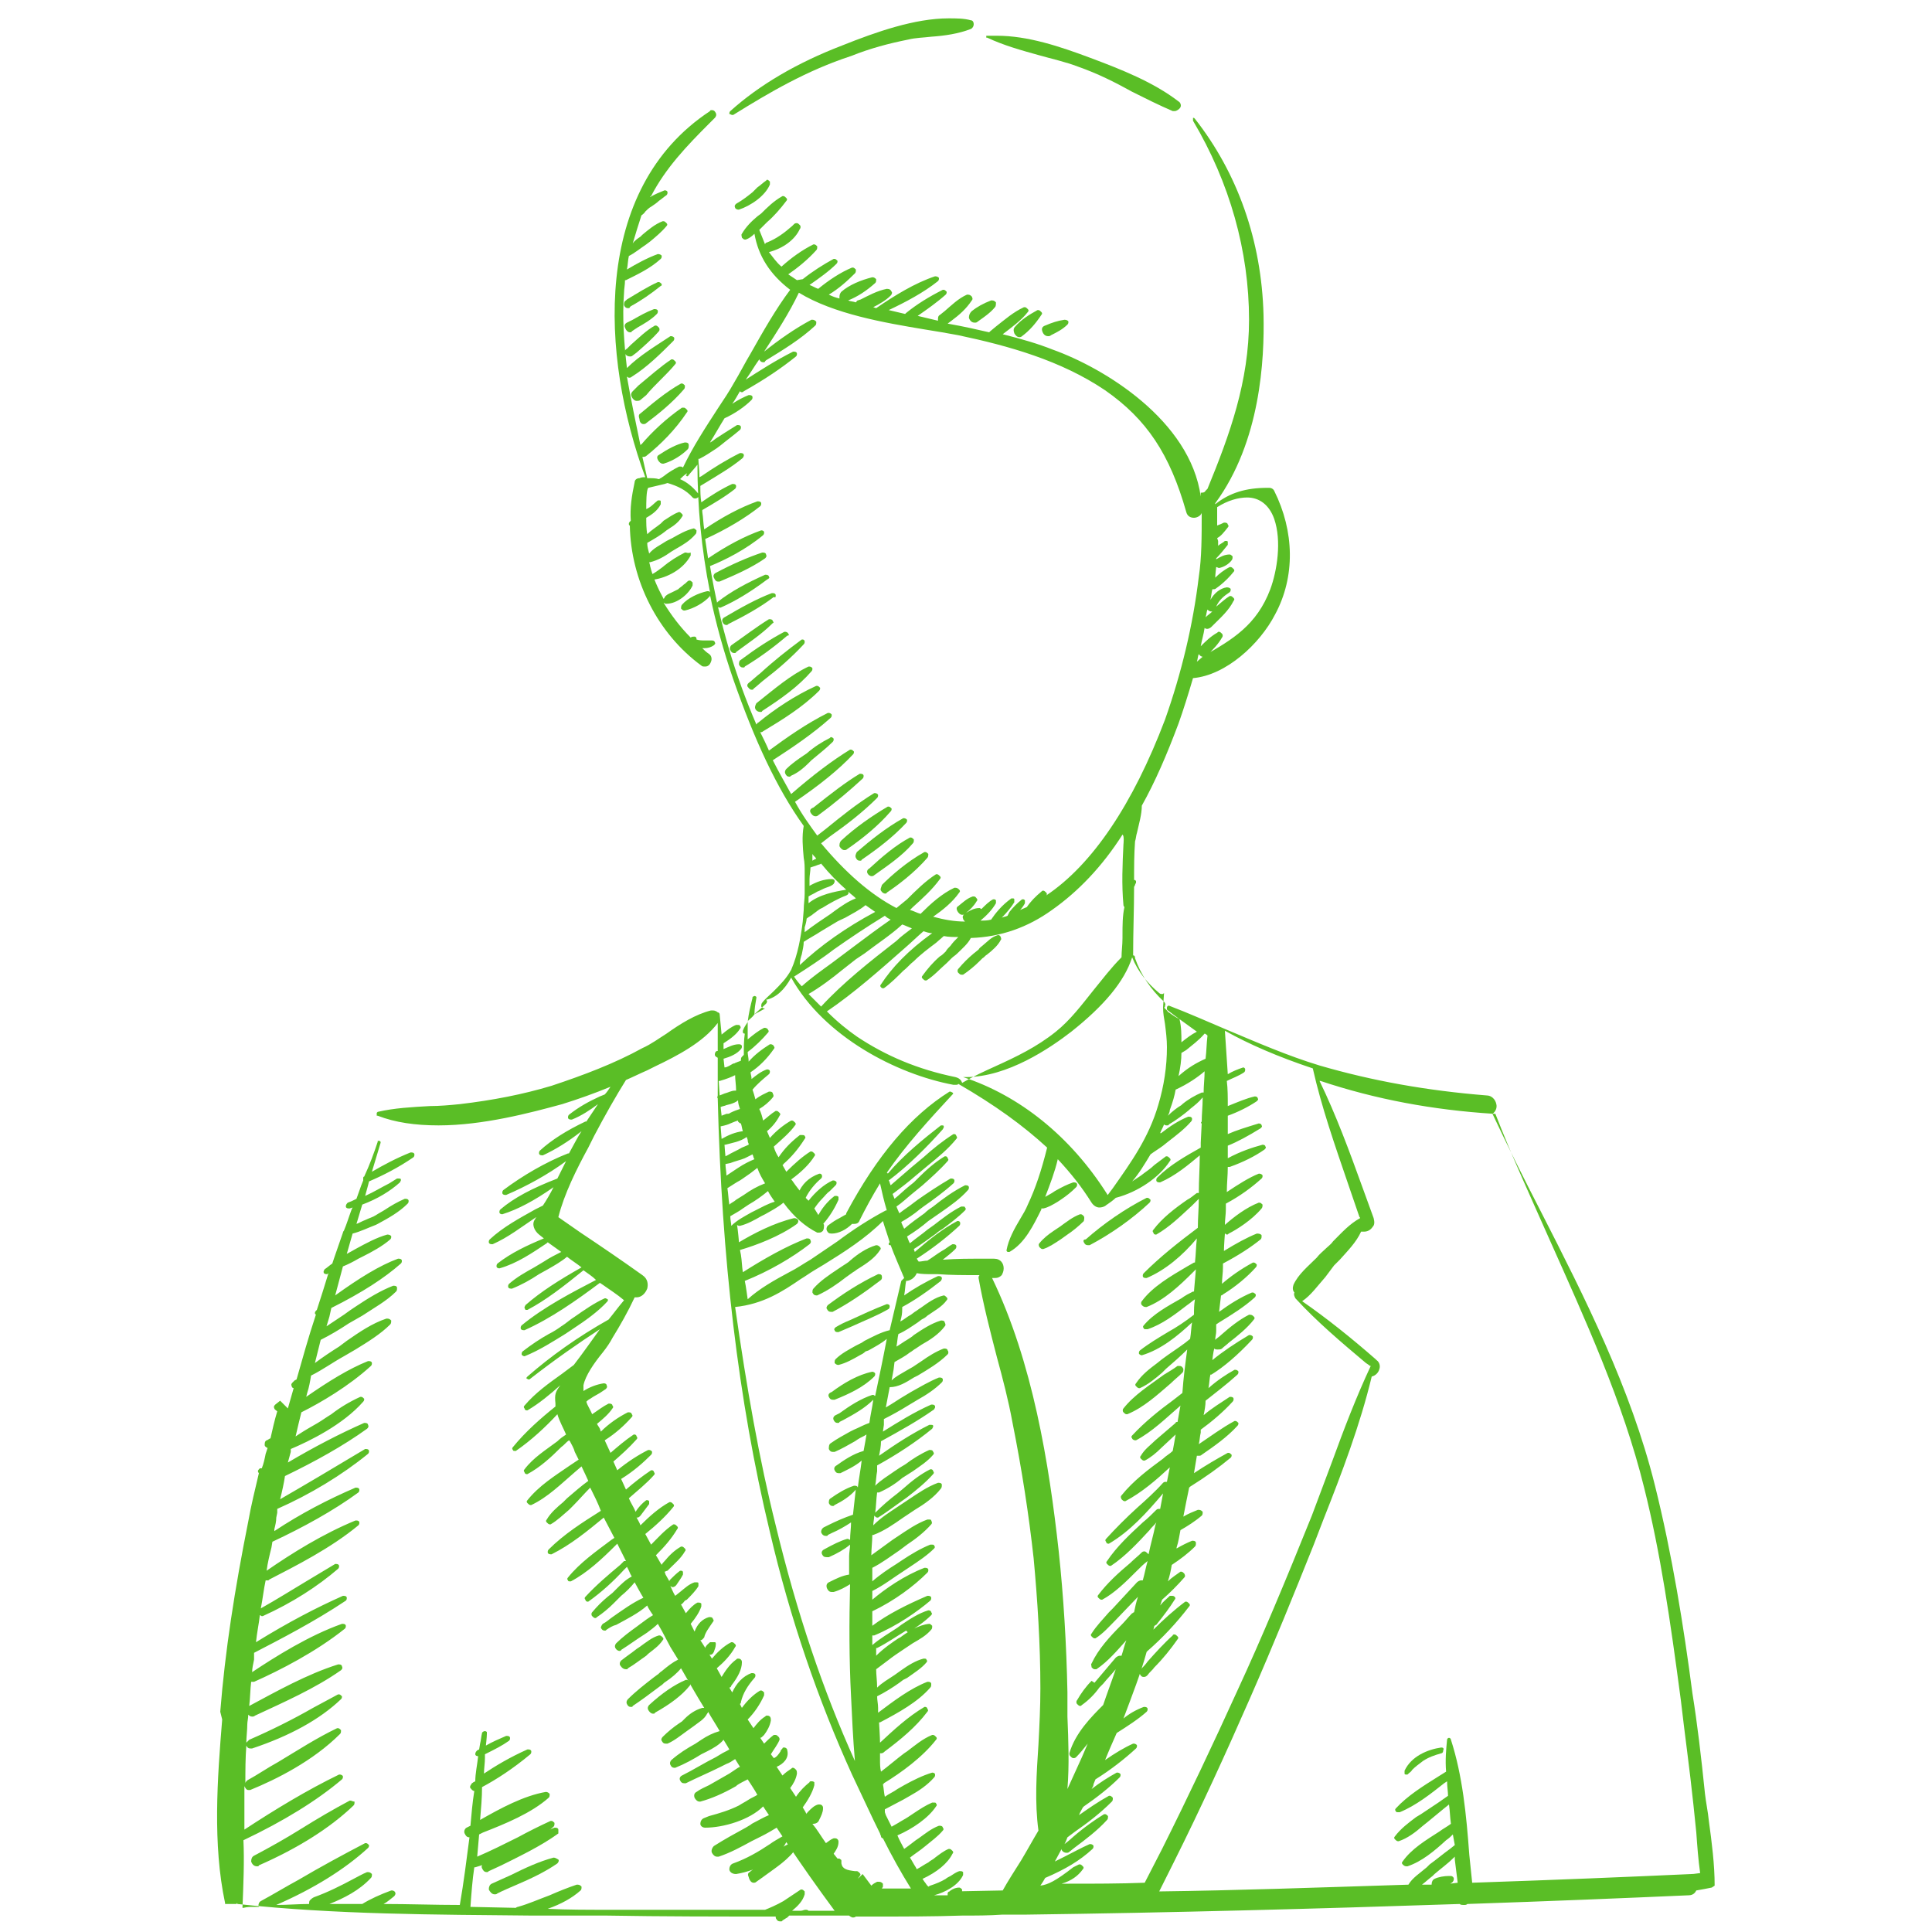 <?xml version="1.0" encoding="utf-8"?>
<!-- Generator: Adobe Illustrator 25.0.1, SVG Export Plug-In . SVG Version: 6.00 Build 0)  -->
<svg version="1.1" id="Layer_1" xmlns="http://www.w3.org/2000/svg" xmlns:xlink="http://www.w3.org/1999/xlink" x="0px" y="0px"
	 viewBox="0 0 200 200" style="enable-background:new 0 0 200 200;" xml:space="preserve">
<style type="text/css">
	.st0{fill:#5ABE26;}
</style>
<g>
	<path class="st0" d="M75.8,11.9L75.8,11.9l0.1,0c3.7-2.3,7.6-4.6,12.2-6.1C90.1,5,92,4.5,94,4.1c0.8-0.2,1.6-0.2,2.4-0.3
		c1.4-0.1,2.8-0.3,4.1-0.8c0.2-0.1,0.3-0.3,0.3-0.5c0-0.2-0.1-0.4-0.3-0.4c-0.7-0.2-1.5-0.2-2.3-0.2c-3.5,0-7.5,1.4-11,2.8
		c-4.7,1.8-8.6,4.1-11.6,6.8c-0.1,0.1-0.1,0.2-0.1,0.3C75.6,11.8,75.7,11.9,75.8,11.9z"/>
	<path class="st0" d="M107.5,5.7c1.4,0.4,2.8,0.7,4.1,1.2c2,0.7,3.8,1.6,5.6,2.6c1.4,0.7,2.8,1.4,4.2,2c0.1,0,0.1,0,0.2,0
		c0.2,0,0.5-0.2,0.6-0.4c0.1-0.2,0-0.5-0.2-0.6c-2.6-2-5.9-3.3-9.1-4.5c-3.2-1.2-6.5-2.3-9.7-2.3c-0.3,0-0.7,0-1,0l-0.1,0l0,0.1
		l0,0.1l0.1,0C103.9,4.7,105.7,5.2,107.5,5.7z"/>
	<path class="st0" d="M177.5,195.2c0-2.2-0.3-4.5-0.6-6.7c-0.1-1-0.3-1.9-0.4-2.8c-0.4-3.9-0.8-7.3-1.3-10.4
		c-0.9-6.9-2.1-14.4-3.9-21.6c-2.5-10-7.2-19.3-11.8-28.3c-1.7-3.3-3.4-6.7-5-10.1c0.3-0.2,0.5-0.6,0.4-1c-0.1-0.5-0.5-0.9-1-0.9
		c-6.2-0.5-11.8-1.5-17.3-3.1c-3.3-1-6.5-2.4-9.6-3.7c-1.9-0.8-3.9-1.7-6-2.5c-0.1,0-0.2,0.1-0.2,0.2l0,0.2l0.1,0.1
		c0.9,0.7,1.9,1.4,3,2.2c-0.6,0.3-1.1,0.7-1.6,1.1c0-0.8,0-1.6-0.2-2.4c-0.4-0.2-0.7-0.4-1.1-0.7c-0.1,0-0.1-0.1-0.2-0.2l-0.3-0.3
		c0.1,0,0.1-0.1,0.1-0.2c0.1-0.1,0-0.3-0.1-0.4c-1.4-1.3-2.4-2.8-3-4.5c0-0.1,0-0.3-0.2-0.3c0-2.4,0.1-4.8,0.1-7.1
		c0.1-0.1,0.1-0.3,0.2-0.4l0-0.1l0-0.1l-0.1-0.1l-0.1,0c0-1.3,0-2.7,0.1-4c0.1-0.3,0.1-0.6,0.2-0.9c0.2-0.9,0.5-1.9,0.5-2.8
		c1.4-2.5,2.6-5.3,3.8-8.5c0.5-1.4,1-3,1.5-4.7c3.4-0.3,6.9-3.5,8.5-6.6c2.1-3.9,2-8.6-0.1-12.8c-0.1-0.2-0.3-0.3-0.5-0.3l-0.2,0
		c-2.2,0-3.9,0.5-5.4,1.7l0-0.1c4.7-6.4,5.1-14.9,5-19.5c-0.2-7.7-2.7-14.7-7.1-20.3c0,0-0.1-0.1-0.1-0.1l-0.1,0l0,0.1l0,0.1l0,0.1
		c3.8,6.4,5.8,13.5,5.8,20.6c0,6.4-2,11.9-4.3,17.5l-0.2,0.2c-0.1,0.2-0.3,0.2-0.4,0.2l-0.1,0c0,0,0,0.3,0,0.4
		c-1.1-7.9-10-13.3-15.3-15.2c-1.5-0.6-3.2-1.1-5.2-1.6l0,0c0.9-0.7,1.9-1.4,2.6-2.3c0.1-0.1,0.1-0.2,0-0.3
		c-0.1-0.1-0.2-0.2-0.3-0.2l-0.1,0l0,0c-1.1,0.5-2,1.3-2.9,2l-0.6,0.5c0,0,0,0-0.1,0.1c-1.3-0.3-2.6-0.6-4.3-0.9l0.4-0.3
		c0.8-0.6,1.5-1.2,2.1-2.1c0.1-0.1,0.1-0.2,0-0.4c-0.1-0.1-0.2-0.2-0.4-0.2l-0.1,0l0,0c-0.9,0.4-1.6,1.1-2.3,1.7l-0.5,0.4
		c-0.2,0.1-0.2,0.3-0.2,0.5c0,0,0,0.1,0,0.1L95,32.7c1-0.7,2-1.4,2.9-2.2c0.1-0.1,0.1-0.2,0.1-0.3c-0.1-0.1-0.2-0.2-0.3-0.2l-0.1,0
		l0,0c-1.4,0.7-2.7,1.5-3.8,2.4c0,0-0.1,0.1-0.1,0.1L92,32.1c1.7-0.8,3.6-1.8,5.1-3c0.1-0.1,0.1-0.2,0.1-0.3c0-0.1-0.2-0.2-0.4-0.2
		c0,0,0,0,0,0c-2.1,0.7-4.2,2-6.1,3.3l-0.3-0.1c0.6-0.3,1.3-0.7,1.8-1.2c0.1-0.1,0.2-0.3,0.1-0.4c-0.1-0.2-0.2-0.3-0.5-0.3
		c0,0,0,0,0,0c-1,0.2-1.9,0.7-2.7,1.1l-0.3,0.1c-0.1,0-0.1,0.1-0.2,0.2c-0.3-0.1-0.6-0.1-0.8-0.2c1-0.4,1.9-1,2.8-1.8
		c0.1-0.1,0.1-0.2,0.1-0.4c-0.1-0.1-0.2-0.2-0.4-0.2c0,0,0,0,0,0c-1.2,0.3-2.4,0.8-3.2,1.5c-0.1,0.1-0.2,0.3-0.2,0.5
		c0,0.1,0,0.1,0,0.2c-0.4-0.1-0.7-0.2-1.1-0.4c1-0.6,1.9-1.4,2.7-2.2c0.1-0.1,0.1-0.2,0.1-0.4c-0.1-0.1-0.2-0.2-0.3-0.2l-0.1,0l0,0
		c-1.2,0.5-2.4,1.3-3.5,2.2c-0.3-0.1-0.6-0.3-0.9-0.4c1-0.7,2-1.4,2.8-2.2c0.1-0.1,0.1-0.2,0.1-0.3c-0.1-0.1-0.2-0.2-0.3-0.2l-0.1,0
		l0,0c-1.1,0.6-2.2,1.3-3.2,2.1L82.5,29c-0.3-0.2-0.6-0.4-0.9-0.6c1-0.7,2-1.5,2.9-2.5c0.1-0.1,0.1-0.2,0.1-0.4
		c-0.1-0.1-0.2-0.2-0.3-0.2l-0.1,0l0,0c-1.2,0.6-2.3,1.4-3.3,2.3c-0.5-0.4-0.9-1-1.3-1.5l0,0c1.5-0.4,2.7-1.3,3.2-2.4
		c0.1-0.1,0.1-0.3,0-0.4c-0.1-0.1-0.2-0.2-0.3-0.2c-0.1,0-0.2,0-0.3,0.1l-0.2,0.2c-0.8,0.7-1.6,1.3-2.6,1.7c-0.1,0-0.2,0.1-0.2,0.2
		c-0.2-0.5-0.4-1-0.6-1.5c0.2-0.2,0.8-0.8,0.8-0.8c0.7-0.6,1.4-1.4,2-2.2c0.1-0.1,0.1-0.2,0-0.3c-0.1-0.1-0.2-0.2-0.3-0.2l-0.1,0
		l0,0c-0.9,0.5-1.6,1.2-2.2,1.8l-0.4,0.3c-0.6,0.5-1.2,1.1-1.6,1.8c-0.1,0.1,0,0.3,0,0.4c0.1,0.1,0.2,0.2,0.3,0.2l0.1,0l0,0
		c0.3-0.1,0.6-0.3,0.9-0.6c0.4,2.3,1.6,4.2,3.7,5.8c-1.5,2-2.8,4.3-4.1,6.6c-0.6,1-1.1,2-1.7,3c-0.5,0.9-1.1,1.8-1.7,2.7
		c-1.3,2-2.6,4-3.6,6.1c-0.1-0.1-0.2-0.1-0.2-0.1c-0.1,0-0.1,0-0.2,0c-0.6,0.3-1.1,0.6-1.6,1l-0.3,0.2c-0.1,0-0.1,0.1-0.2,0.1
		c-0.3-0.1-0.7-0.1-1-0.1c-0.1,0-0.1,0-0.2,0l-0.5-2.2c0,0,0,0,0,0c0.1,0,0.3,0,0.4-0.1c1.5-1.2,3-2.7,4.2-4.5
		c0.1-0.1,0.1-0.2,0-0.3c-0.1-0.1-0.2-0.2-0.3-0.2l-0.2,0l0,0c-1.6,1.1-3.1,2.5-4.2,3.8c0,0-0.1,0-0.1,0.1c-0.5-2.4-1-4.8-1.4-7.1
		c0.1,0,0.1,0.1,0.2,0.1c0.1,0,0.2,0,0.3-0.1c1.6-1,3-2.4,4.3-3.7c0.1-0.1,0.1-0.2,0.1-0.3c0-0.1-0.2-0.2-0.3-0.2l-0.1,0l0,0
		c-1.5,1-3.2,2-4.5,3.3c-0.3-2.6-0.5-5.2-0.3-7.8c0-0.4,0.1-0.8,0.1-1.3l0.1,0c1.2-0.6,2.5-1.2,3.6-2.2c0.1-0.1,0.1-0.2,0.1-0.3
		c0-0.1-0.2-0.2-0.4-0.2c0,0,0,0,0,0c-1.1,0.4-2.2,1-3.2,1.6c0.1-0.5,0.1-1,0.2-1.4c0.6-0.3,1.2-0.8,1.8-1.2l0.4-0.3
		c0.6-0.5,1.2-1,1.7-1.6c0.1-0.1,0.1-0.2,0-0.3c-0.1-0.1-0.2-0.2-0.3-0.2l-0.1,0l0,0c-0.8,0.3-1.5,0.9-2.1,1.4l-0.2,0.2
		c-0.3,0.2-0.6,0.4-0.8,0.7c0.3-1,0.6-2,0.9-2.9c0.1-0.1,0.3-0.2,0.4-0.4c0.2-0.2,0.4-0.4,0.6-0.5c0.3-0.2,0.6-0.4,0.8-0.6
		c0.3-0.2,0.5-0.4,0.8-0.6c0.1-0.1,0.1-0.2,0.1-0.3c0-0.1-0.1-0.2-0.3-0.2c0,0,0,0,0,0c-0.5,0.2-1,0.4-1.5,0.7c0,0,0-0.1,0.1-0.1
		c1.5-2.9,3.7-5.2,6-7.5l0.6-0.6c0.1-0.1,0.2-0.3,0.1-0.5c-0.1-0.2-0.2-0.3-0.4-0.3c-0.1,0-0.2,0-0.2,0.1
		c-12.3,8.1-11.3,25.4-6.7,37.9c-0.2,0-0.4,0-0.6,0.1c-0.3,0-0.5,0.2-0.5,0.4c-0.3,1.4-0.5,2.7-0.4,4c-0.1,0.1-0.2,0.2-0.2,0.3
		c0,0.1,0,0.2,0.1,0.2c0.1,5.7,2.9,11.2,7.4,14.5c0.1,0.1,0.2,0.1,0.4,0.1c0.3,0,0.5-0.2,0.6-0.5c0.1-0.2,0.1-0.6-0.2-0.8
		c-0.3-0.2-0.5-0.4-0.7-0.6c0.1,0,0.1,0,0.2,0c0.4,0,0.7-0.1,1-0.3c0.1-0.1,0.2-0.2,0.1-0.3c0-0.1-0.1-0.2-0.3-0.2
		c-0.3,0-0.5,0-0.7,0c-0.3,0-0.6,0-0.9-0.1c0,0,0-0.1,0-0.1c0-0.1-0.1-0.2-0.2-0.2c0,0,0,0,0,0c-0.1,0-0.3,0-0.4,0.1
		c-1.1-1.1-2-2.3-2.8-3.6c0.1,0,0.1,0.1,0.2,0.1h0.1c1.1,0,2.3-1,2.7-1.9c0-0.1,0-0.2,0-0.3c-0.1-0.1-0.2-0.2-0.3-0.2l-0.1,0l0,0
		c-0.2,0.1-0.3,0.3-0.5,0.4c-0.2,0.2-0.4,0.3-0.6,0.5c-0.2,0.1-0.4,0.2-0.6,0.3c-0.2,0.1-0.5,0.2-0.7,0.4c-0.1,0.1-0.1,0.2-0.2,0.3
		c-0.6-1.1-1.1-2.2-1.4-3.4c0-0.1-0.1-0.4-0.1-0.4c0,0,0,0,0.1,0c0.8-0.2,1.5-0.6,2.2-1.1l0.5-0.3c0.7-0.4,1.4-0.8,2-1.5
		c0.1-0.1,0.1-0.2,0.1-0.4c-0.1-0.1-0.2-0.2-0.3-0.2c0,0,0,0,0,0c-0.8,0.2-1.5,0.6-2.2,1l-0.6,0.3c-0.6,0.4-1.3,0.7-1.8,1.3
		c-0.1-0.4-0.2-0.7-0.2-1.1c0.7-0.4,1.4-0.8,2-1.3l0.3-0.2c0.5-0.3,1-0.7,1.3-1.2c0.1-0.1,0.1-0.2,0-0.3c-0.1-0.1-0.2-0.2-0.3-0.2
		c0,0,0,0,0,0c-0.6,0.2-1.1,0.6-1.6,0.9l-0.3,0.3c-0.5,0.4-1,0.7-1.4,1.1c-0.1-0.6-0.1-1.1-0.1-1.7c0.7-0.4,1.2-0.8,1.5-1.4l0-0.2
		l0-0.1c0-0.1-0.1-0.1-0.2-0.1l-0.1,0l0,0c-0.4,0.3-0.7,0.7-1.2,0.9c0-0.7,0-1.9,0.2-2.2l1.7-0.4l0.3-0.1c1,0.3,1.9,0.7,2.6,1.5
		c0.1,0.1,0.2,0.1,0.3,0.1c0.1,0,0.3-0.1,0.3-0.2c0.1-0.1,0-0.3-0.1-0.4c-0.5-0.6-1.1-1.1-1.8-1.4c0.2-0.2,0.4-0.4,0.7-0.6
		c0,0.1,0,0.1-0.1,0.2l0.1,0.1h0.1c0.3-0.4,0.7-0.8,1-1.2c0,4.3,0.4,8.7,1.3,13.2c-0.1-0.1-0.1-0.1-0.3-0.1c0,0,0,0,0,0
		c-0.9,0.2-2,0.7-2.6,1.4c-0.1,0.1-0.1,0.3-0.1,0.4c0.1,0.1,0.2,0.2,0.3,0.2l0.1,0c0.9-0.2,2-0.8,2.6-1.5c0,0,0-0.1,0-0.1
		c0.6,2.9,1.4,5.8,2.4,8.7c2.2,6.3,4.5,11.3,7.3,15.2c-0.2,1.1-0.1,2.2,0,3.3c0.1,0.5,0.1,1,0.1,1.4c0,0.7,0,1.5,0,2.3
		c0,0.6-0.1,1.1-0.1,1.7l-0.1,1.2c-0.2,1.6-0.5,3.4-1.2,5c-0.5,0.9-1.1,1.5-1.8,2.2c-0.4,0.4-0.9,0.8-1.2,1.2
		c-0.1,0.1-0.1,0.3-0.1,0.4c0.1,0.1,0.2,0.2,0.4,0.2c-0.4,0.2-0.7,0.4-1.1,0.6c0-0.6,0.1-1.1,0.2-1.7l0-0.1l0,0c0,0-0.1-0.1-0.2-0.1
		l-0.2,0.1l0,0.1c-0.2,0.8-0.4,1.6-0.5,2.5c-0.2,0.3-0.4,0.6-0.5,0.9c0,0.1,0,0.2,0,0.2c0.1,0.1,0.1,0.1,0.2,0.1l0,0
		c-0.1,0.7-0.1,1.4-0.1,2.2l-0.2,0.2c-0.1,0.1-0.1,0.2-0.1,0.4c0,0,0,0,0,0c-0.2,0.1-0.3,0.1-0.5,0.2c-0.1,0-0.1,0.1-0.3,0.1
		c-0.2,0.1-0.6,0.4-0.9,0.4l-0.1-0.9c0.7-0.2,1.4-0.5,1.8-1c0.1-0.1,0.1-0.2,0.1-0.3c0-0.1-0.1-0.2-0.3-0.2c-0.6,0-1.1,0.3-1.6,0.5
		l0-0.6c0.8-0.5,1.4-1,1.7-1.5c0.1-0.1,0.1-0.2,0-0.3c0-0.1-0.1-0.1-0.3-0.1c0,0,0,0-0.1,0c-0.5,0.2-0.9,0.5-1.5,1l-0.2-2.1
		c0-0.1-0.1-0.2-0.2-0.2l0,0c-0.1-0.1-0.3-0.2-0.5-0.2c-0.1,0-0.1,0-0.2,0c-1.6,0.4-3.2,1.4-4.6,2.4c-0.8,0.5-1.6,1.1-2.5,1.5
		c-2.9,1.6-6.1,2.8-9.4,3.9c-3,0.9-6.1,1.5-9.5,1.9c-1,0.1-2.1,0.2-3.1,0.2c-1.8,0.1-3.7,0.2-5.4,0.6l-0.1,0.1l0,0.1l0,0.2l0.1,0
		c1.8,0.7,3.9,1,6.3,1c4.6,0,9.5-1.3,12.8-2.2c1.6-0.5,3.3-1.1,5-1.8c-0.2,0.3-0.4,0.6-0.6,0.8l-0.5,0.2c-1.1,0.5-2.2,1.1-3.2,1.9
		c-0.1,0.1-0.1,0.2-0.1,0.3c0,0.1,0.1,0.2,0.3,0.2c0,0,0,0,0.1,0c1-0.4,1.9-1,2.7-1.6c-0.4,0.6-0.8,1.2-1.2,1.8l0,0h-0.1
		c-1.9,0.9-3.5,1.9-4.7,3c-0.1,0.1-0.1,0.2-0.1,0.3c0,0.1,0.1,0.2,0.3,0.2c0,0,0.1,0,0.1,0c1.3-0.6,2.6-1.4,4-2.5c0,0,0,0,0,0
		c-0.4,0.6-0.8,1.4-1.3,2.3c0,0-0.1,0-0.1,0c-2.3,0.9-4.7,2.3-6.7,3.8c-0.1,0.1-0.1,0.2-0.1,0.3c0,0.1,0.1,0.2,0.3,0.2
		c0,0,0,0,0.1,0c2.1-0.9,4.3-2.1,6.2-3.5c-0.2,0.4-0.9,1.8-0.9,1.8c-2.6,1-4.5,2-5.9,3.2c-0.1,0.1-0.1,0.2-0.1,0.3
		c0,0.1,0.1,0.2,0.3,0.2c0,0,0,0,0,0c1.6-0.5,3.3-1.4,5.3-2.8c-0.3,0.6-0.7,1.3-1.1,1.9l-0.8,0.4c-1.6,0.9-3.3,1.8-4.7,3.1
		c-0.1,0.1-0.1,0.2-0.1,0.3c0,0.1,0.1,0.2,0.3,0.2c0,0,0.1,0,0.1,0c1.6-0.7,3-1.8,4.5-2.8c0,0.1-0.1,0.1-0.1,0.2
		c-0.4,0.5-0.1,1.2,0.4,1.6l0.5,0.4c-1.7,0.7-3.4,1.5-4.8,2.6c-0.1,0.1-0.1,0.2-0.1,0.3c0,0.1,0.1,0.2,0.3,0.2c0,0,0,0,0,0
		c1.8-0.5,3.4-1.6,4.9-2.6l0.1-0.1l1.4,1c-0.6,0.3-1.2,0.6-1.8,1l-1,0.6c-0.9,0.5-1.8,1-2.6,1.7c-0.1,0.1-0.1,0.2-0.1,0.3
		c0,0.1,0.1,0.2,0.3,0.2c0,0,0,0,0.1,0c1-0.4,1.9-0.9,2.8-1.5l0.9-0.5c0.7-0.4,1.4-0.8,2-1.3c0.5,0.4,1,0.7,1.5,1.1
		c-2.3,1.3-4.2,2.5-5.8,3.9l-0.1,0.2l0,0.1l0.1,0.2h0.1l0.1,0c1.9-1,3.7-2.4,5.8-4.1l0,0c0.4,0.3,0.9,0.6,1.3,1
		c-2.5,1.3-5.4,2.8-7.7,4.7c-0.1,0.1-0.1,0.2-0.1,0.3c0,0.1,0.1,0.2,0.3,0.2c0,0,0.1,0,0.1,0c2.7-1.2,5.4-3.1,7.8-4.9l0.3,0.2
		c0.7,0.5,1.5,1,2.2,1.6c-0.6,0.7-1.1,1.4-1.6,2c-3.2,1.8-6,3.8-8.4,5.9c-0.1,0.1-0.1,0.1-0.1,0.2l0.2,0.1h0.1
		c2.7-2.1,5-3.7,7.3-5.2c-0.8,1.1-1.7,2.4-2.7,3.7c-0.4,0.3-0.8,0.6-1.2,0.9c-1.4,1-2.8,2-3.9,3.3c-0.1,0.1-0.1,0.2,0,0.3
		c0,0.1,0.1,0.2,0.2,0.2l0.1,0l0,0c1.2-0.7,2.4-1.7,3.4-2.6c-0.5,0.7-0.6,0.9-0.5,1.9c0,0.1,0,0.2,0,0.3c-1.5,1.2-3.1,2.6-4.4,4.2
		c-0.1,0.1-0.1,0.2,0,0.3c0,0.1,0.1,0.1,0.2,0.1l0.1,0l0,0c1.6-1.1,3.1-2.5,4.3-3.8c0.2,0.7,0.6,1.4,0.9,2.1
		c-0.3,0.2-0.6,0.4-0.9,0.7c-1.2,0.9-2.5,1.7-3.4,2.9c-0.1,0.1-0.1,0.2,0,0.3c0,0.1,0.1,0.2,0.2,0.2l0.1,0l0,0
		c1.3-0.7,2.4-1.7,3.5-2.8c0.3-0.2,0.5-0.5,0.8-0.7l0.1,0.1c0.2,0.4,0.4,0.7,0.5,1.1c0.1,0.2,0.4,0.8,0.4,0.8
		c-0.3,0.2-0.6,0.4-0.9,0.6c-1.6,1.1-3.2,2.1-4.4,3.6c-0.1,0.1-0.1,0.2,0,0.3c0.1,0.1,0.2,0.2,0.3,0.2l0.1,0l0,0
		c1.7-0.8,3.1-2.2,4.5-3.4l0.7-0.6c0.2,0.4,0.7,1.5,0.7,1.5c-0.7,0.5-1.5,1.2-2.2,1.8l-0.4,0.4c-0.6,0.5-1.3,1.1-1.7,1.8
		c-0.1,0.1-0.1,0.2,0,0.3c0.1,0.1,0.2,0.2,0.3,0.2l0.1,0l0,0c0.7-0.4,1.3-1,1.9-1.5l0.4-0.4c0.6-0.6,1.2-1.3,1.8-1.9
		c0.4,0.8,0.8,1.6,1.1,2.4c-1.9,1.2-3.8,2.4-5.4,4c-0.1,0.1-0.1,0.2-0.1,0.3c0,0.1,0.1,0.2,0.3,0.2l0.1,0l0,0c2-1,3.7-2.4,5.4-3.8
		l1.1,2.1l-0.3,0.2c-1.6,1.2-3.3,2.4-4.5,3.9c-0.1,0.1-0.1,0.2,0,0.3c0,0.1,0.1,0.1,0.2,0.1l0.1,0l0,0c1.7-0.9,3.2-2.3,4.6-3.7
		l0.2-0.2c0.3,0.6,0.6,1.2,0.9,1.8c0,0,0,0,0,0l-0.2,0l-0.4,0.4c-1.2,1-2.5,2.1-3.6,3.3c-0.1,0.1-0.1,0.2,0,0.3
		c0,0.1,0.1,0.2,0.2,0.2l0.1,0l0,0c1.4-1,2.6-2.1,3.7-3.3l0.3-0.3c0,0,0,0,0,0c0.2,0.3,0.3,0.7,0.5,1c-0.6,0.3-1.1,0.8-1.6,1.3
		l-0.4,0.4l-0.5,0.4c-0.6,0.5-1.1,1-1.6,1.6c-0.1,0.1-0.1,0.3,0,0.4c0.1,0.1,0.2,0.2,0.3,0.2c0.1,0,0.1,0,0.2-0.1
		c0.6-0.4,1.2-0.9,1.7-1.4l0.4-0.4l0.4-0.4c0.5-0.4,1-0.9,1.4-1.4c0,0,0.7,1.3,0.9,1.6c-1.1,0.5-2.2,1.3-3.2,2
		c-0.3,0.2-0.6,0.5-1,0.7c-0.1,0.1-0.2,0.3-0.2,0.4c0.1,0.2,0.2,0.3,0.4,0.3c0.1,0,0.1,0,0.2-0.1c0.3-0.2,0.6-0.4,1-0.5
		c1.1-0.6,2.3-1.2,3.2-2c0.1,0.3,0.6,1,0.6,1c-0.5,0.3-0.9,0.6-1.3,0.9l-0.4,0.3c-0.7,0.5-1.5,1.1-2.1,1.7c-0.1,0.1-0.2,0.3-0.1,0.5
		c0.1,0.2,0.3,0.3,0.4,0.3c0.1,0,0.2,0,0.2-0.1c0.8-0.5,1.6-1.1,2.4-1.6l0.3-0.2c0.4-0.3,0.8-0.6,1.1-0.9l0.4,0.7
		c0.3,0.6,0.6,1.1,0.9,1.7l0.8,1.3c-0.6,0.3-1.1,0.7-1.7,1.2c-0.2,0.1-0.3,0.3-0.5,0.4l-0.4,0.3c-0.9,0.7-1.8,1.4-2.6,2.2
		c-0.1,0.1-0.2,0.3-0.1,0.5c0.1,0.2,0.2,0.3,0.4,0.3c0.1,0,0.2,0,0.2-0.1c0.9-0.6,1.7-1.2,2.5-1.8l0.4-0.3c0.2-0.1,0.3-0.3,0.5-0.4
		c0.6-0.4,1.2-0.9,1.6-1.4c0.8,1.4,1.6,2.8,2.4,4.1c-0.1,0-0.1,0-0.2,0c0,0,0,0,0,0c-0.7,0.2-1.3,0.6-1.8,1.1l-0.3,0.3l-0.3,0.2
		c-0.6,0.4-1.2,0.9-1.7,1.4c-0.1,0.1-0.2,0.3-0.1,0.4c0.1,0.2,0.2,0.3,0.4,0.3c0.1,0,0.1,0,0.2,0c0.7-0.3,1.3-0.8,2-1.3l0.7-0.5
		c0.5-0.4,1.1-0.7,1.4-1.3c0,0,0.1-0.1,0.1-0.2c0.4,0.7,0.8,1.3,1.2,2c-0.7,0.2-1.3,0.5-1.9,0.9l-0.6,0.4c-0.9,0.5-1.7,1-2.5,1.7
		c-0.1,0.1-0.2,0.3-0.1,0.5c0.1,0.2,0.2,0.3,0.4,0.3l0.1,0l0,0c1-0.4,1.9-0.9,2.7-1.4l0.6-0.3c0.6-0.3,1.3-0.7,1.7-1.2
		c0.2,0.3,0.6,1,0.6,1c-0.3,0.2-0.6,0.3-0.9,0.5l-0.5,0.3c-1.2,0.6-2.3,1.3-3.5,1.9c-0.2,0.1-0.3,0.3-0.2,0.5
		c0.1,0.2,0.2,0.3,0.4,0.3c0.1,0,0.1,0,0.2,0c1.2-0.6,2.4-1.1,3.6-1.7c0.2-0.1,0.4-0.2,0.6-0.3c0.3-0.1,0.6-0.3,0.9-0.5l0.5,0.8
		l-0.2,0.1c-0.3,0.2-0.6,0.4-0.9,0.6c-0.7,0.4-1.4,0.8-2.1,1.2c-0.4,0.2-0.9,0.4-1.3,0.7c-0.2,0.1-0.3,0.3-0.2,0.6
		c0.1,0.2,0.3,0.4,0.5,0.4l0.1,0c1.1-0.3,2.3-0.8,3.7-1.6l0.1-0.1c0.3-0.2,0.7-0.4,1.1-0.6c0,0,0.8,1.2,1,1.6
		c-0.3,0.2-0.6,0.3-0.9,0.5c-0.3,0.2-0.7,0.4-1,0.6c-1,0.5-2,0.8-3.1,1.1l-0.5,0.2c-0.3,0.1-0.4,0.4-0.4,0.6c0,0.2,0.2,0.4,0.5,0.4
		c0,0,0,0,0,0c1.9,0,4.6-0.8,6-2.2l0.6,0.9c-0.5,0.2-1,0.5-1.4,0.7c-0.2,0.1-0.4,0.2-0.5,0.3l-0.5,0.3c-1.1,0.6-2.2,1.2-3.3,1.9
		c-0.2,0.2-0.3,0.5-0.2,0.7c0.1,0.2,0.3,0.4,0.5,0.4c0.1,0,0.1,0,0.2,0c1.2-0.4,2.3-1,3.4-1.6l0.4-0.2c0.2-0.1,0.4-0.2,0.6-0.3
		c0.6-0.3,1.1-0.6,1.6-0.9l0.6,0.9c-0.5,0.3-0.9,0.5-1.3,0.8c-1.2,0.8-2.4,1.5-3.8,2c-0.3,0.1-0.4,0.4-0.4,0.6
		c0,0.2,0.2,0.5,0.7,0.5c0,0,0,0,0,0c2.4-0.4,4.3-1.6,5.2-3.3c1.6,2.4,3.3,4.8,5,7.1l-2.7,0c-0.1-0.1-0.2-0.1-0.3-0.1c0,0,0,0,0,0
		c-0.2,0-0.3,0.1-0.5,0.1l-0.9,0c0.6-0.5,1.1-1,1.3-1.7c0-0.1,0-0.2,0-0.3c-0.1-0.1-0.2-0.2-0.3-0.2l-0.1,0l0,0
		c-0.3,0.2-0.6,0.4-0.9,0.6c-0.3,0.2-0.6,0.4-0.9,0.6c-0.7,0.4-1.4,0.7-1.9,0.9c-3.4,0-6.9,0-10.3,0c-2,0-4,0-6,0
		c-2.1,0-4.2,0-6.2-0.1c1.4-0.5,2.5-1.1,3.4-1.9c0.1-0.1,0.1-0.2,0.1-0.4c-0.1-0.1-0.2-0.2-0.4-0.2c0,0,0,0-0.1,0
		c-0.9,0.3-1.9,0.7-2.8,1.1c-1.1,0.4-2.2,0.9-3.3,1.2c-0.1,0-0.2,0.1-0.2,0.1l-4.7-0.1c0.1-1.4,0.2-2.8,0.4-4.1l0.1,0
		c2.4-0.7,5.7-2,8.1-4.2c0.1-0.1,0.1-0.2,0.1-0.4c-0.1-0.1-0.2-0.2-0.3-0.2l-0.1,0l0,0c-1.1,0.5-2.3,1.1-3.4,1.7
		c-1.4,0.7-2.8,1.4-4.2,2l0.2-2.3l0.4-0.2c2.3-0.9,5-2,6.8-3.6c0.1-0.1,0.1-0.2,0.1-0.4c-0.1-0.1-0.2-0.2-0.4-0.2c0,0,0,0,0,0
		c-2.3,0.4-4.7,1.7-6.8,2.9c0.1-1.2,0.2-2.3,0.2-3.4c1.5-0.8,3.2-1.9,5-3.4c0.1-0.1,0.1-0.2,0.1-0.3c0-0.1-0.1-0.2-0.3-0.2
		c0,0-0.1,0-0.1,0c-1.8,0.8-3.3,1.7-4.5,2.5c0-0.5,0.1-1.1,0.1-1.6l0-0.4l0.2-0.1c0.8-0.4,1.6-0.8,2.3-1.3c0.1-0.1,0.1-0.2,0.1-0.3
		c0-0.1-0.1-0.2-0.3-0.2c0,0,0,0-0.1,0c-0.7,0.3-1.4,0.6-2.1,1c0,0,0.1-0.9,0.1-1.2l0-0.2l0,0c-0.1-0.1-0.2-0.1-0.2-0.1
		c-0.1,0-0.3,0.1-0.3,0.2c-0.1,0.4-0.1,0.7-0.2,1.1l-0.1,0.6l-0.2,0.1c-0.1,0.1-0.2,0.2-0.2,0.4c0,0.1,0.1,0.2,0.3,0.2
		c-0.1,0.9-0.3,1.8-0.3,2.6l-0.2,0.1c-0.1,0.1-0.2,0.1-0.2,0.2c-0.1,0.1-0.2,0.3-0.1,0.4c0.1,0.1,0.2,0.3,0.4,0.3
		c-0.2,1.2-0.3,2.5-0.4,3.6l-0.4,0.2c-0.2,0.1-0.3,0.4-0.2,0.6c0.1,0.2,0.2,0.4,0.5,0.4c-0.3,2.3-0.6,4.7-1,7
		c-2.6,0-5.3-0.1-7.9-0.1c0.4-0.2,0.7-0.5,1.1-0.8c0.1-0.1,0.2-0.3,0.1-0.4c0-0.1-0.2-0.2-0.3-0.2l-0.1,0c-1.1,0.4-2.2,0.9-3,1.4
		c-1.1,0-2.2,0-3.4,0c1.5-0.6,3.1-1.4,4.3-2.7c0.1-0.1,0.1-0.2,0.1-0.4c-0.1-0.1-0.2-0.2-0.4-0.2l-0.1,0l0,0c-0.5,0.2-1,0.5-1.4,0.7
		c-1.3,0.7-2.7,1.4-4.1,1.9c-0.2,0.1-0.3,0.2-0.4,0.3c-0.1,0.1-0.1,0.2-0.1,0.4c-1.1,0-2.2,0.1-3.4,0.1c3.9-1.7,7.1-3.7,9.5-5.9
		c0.1-0.1,0.1-0.2,0.1-0.3c-0.1-0.1-0.2-0.2-0.3-0.2l-0.1,0l0,0c-2.3,1.2-4.7,2.5-6.9,3.8c-1.3,0.7-2.6,1.5-3.9,2.2
		c-0.2,0.1-0.3,0.4-0.2,0.6l-0.5,0c-0.4,0-0.7,0-1.1,0.1c0,0-0.1,0-0.1,0c0.1-2.4,0.2-4.9,0.1-7c4.2-2,7.6-4.1,10.2-6.3
		c0.1-0.1,0.1-0.2,0.1-0.3c0-0.1-0.2-0.2-0.3-0.2l-0.1,0l0,0c-3.3,1.6-6.6,3.6-9.8,5.7l0-1.1c0-1.1,0-2.3,0-3.4
		c0.1,0.2,0.2,0.4,0.4,0.4c0.1,0,0.1,0,0.2,0c2.7-1.1,6.5-3,9.3-5.8c0.1-0.1,0.1-0.2,0.1-0.4c-0.1-0.1-0.2-0.2-0.3-0.2l-0.1,0l0,0
		c-2.1,1-4.1,2.3-6.1,3.5c-1.1,0.6-2.1,1.3-3.2,1.9c-0.1,0.1-0.2,0.2-0.2,0.3c0-1.3,0-2.6,0.1-3.9c0.1,0.2,0.2,0.3,0.4,0.3
		c0.1,0,0.1,0,0.2,0c3.9-1.3,7-3,9.2-5.1c0.1-0.1,0.1-0.2,0.1-0.3c-0.1-0.1-0.2-0.2-0.3-0.2l-0.1,0l0,0c-0.9,0.5-1.7,0.9-2.6,1.4
		c-2.1,1.2-4.3,2.3-6.6,3.3c-0.1,0.1-0.2,0.2-0.3,0.3c0-0.6,0.1-1.3,0.1-1.9c0-0.3,0.1-0.6,0.1-1c0.1,0.1,0.2,0.2,0.4,0.2
		c0,0,0,0,0,0c0.1,0,0.2,0,0.3-0.1c3-1.4,6.2-2.8,8.9-4.7c0.1-0.1,0.2-0.2,0.1-0.4c0-0.1-0.1-0.2-0.3-0.2c0,0,0,0-0.1,0
		c-3.2,1-6.4,2.8-9.2,4.3c0,0,0,0,0,0c0.1-0.8,0.1-1.7,0.2-2.5c0,0,0.1,0,0.1,0c0.1,0,0.1,0,0.2,0c2.7-1.2,6.4-3.1,9.4-5.5
		c0.1-0.1,0.1-0.2,0.1-0.3c0-0.1-0.1-0.2-0.3-0.2c0,0,0,0-0.1,0c-3.4,1.2-6.9,3.4-9.3,5c0-0.4,0.1-0.8,0.2-1.3l0-0.7
		c2.7-1.4,6.2-3.2,9.5-5.4c0.1-0.1,0.1-0.2,0.1-0.3c0-0.1-0.1-0.2-0.3-0.2c0,0-0.1,0-0.1,0c-2.7,1.2-5.6,2.7-9,4.8
		c0.1-1,0.3-1.9,0.4-2.8c0.1,0,0.1,0.1,0.2,0.1l0.1,0l0,0c3.1-1.4,5.7-3.1,7.8-4.9c0.1-0.1,0.1-0.2,0.1-0.3c0-0.1-0.1-0.2-0.3-0.2
		l-0.1,0l0,0c-1,0.6-2,1.2-3,1.8c-1.5,0.9-3.1,1.9-4.7,2.8c0.2-1,0.3-2,0.5-2.9c0.1,0,0.1,0,0.2,0c0.1,0,0.1,0,0.2-0.1
		c2.7-1.4,6.3-3.2,9.2-5.6c0.1-0.1,0.1-0.2,0.1-0.3c0-0.1-0.1-0.2-0.3-0.2c0,0,0,0-0.1,0c-3.4,1.4-6.6,3.4-9.2,5.2
		c0.1-0.8,0.3-1.6,0.5-2.4l0.1-0.6c3.2-1.5,6.3-3.2,8.9-5.1c0.1-0.1,0.1-0.2,0.1-0.3c0-0.1-0.1-0.2-0.3-0.2c0,0,0,0-0.1,0
		c-2.8,1.2-5.7,2.7-8.4,4.5l0-0.2c0.1-0.4,0.2-0.8,0.2-1.2l0.1-0.5l0-0.4c3.4-1.5,6.7-3.5,9.4-5.7c0.1-0.1,0.1-0.2,0.1-0.3
		c0-0.1-0.1-0.2-0.3-0.2l-0.1,0l0,0c-3.5,2.1-6.2,3.7-8.8,5.2c0.2-0.8,0.4-1.7,0.5-2.4c3.1-1.5,6-3.1,8.5-4.9
		c0.1-0.1,0.2-0.2,0.1-0.4c0-0.1-0.1-0.2-0.3-0.2c0,0-0.1,0-0.1,0c-2.5,1.1-5.2,2.5-7.9,4.1l0.3-1.1l0-0.3c1.9-0.8,5.4-2.5,7.5-4.9
		c0.1-0.1,0.1-0.2,0.1-0.3c-0.1-0.1-0.2-0.2-0.3-0.2l-0.1,0l0,0c-1.1,0.5-2.1,1.1-3,1.8c-0.5,0.3-0.9,0.6-1.4,0.9
		c-0.7,0.4-1.4,0.8-2,1.2l-0.3,0.2c0.2-0.9,0.4-1.7,0.6-2.5c2-1,4.9-2.7,7.2-4.8c0.1-0.1,0.1-0.2,0.1-0.3c0-0.1-0.1-0.2-0.3-0.2
		c0,0,0,0-0.1,0c-2,0.8-4.1,2.1-6.4,3.7l0.1-0.4c0.2-0.6,0.3-1.2,0.4-1.8c1.2-0.6,2.3-1.4,3.4-2l1.2-0.7c1.3-0.8,2.6-1.6,3.6-2.6
		c0.1-0.1,0.1-0.3,0.1-0.4c-0.1-0.1-0.2-0.2-0.4-0.2c0,0,0,0-0.1,0c-1.5,0.5-2.8,1.4-4.1,2.3l-0.8,0.6c-0.8,0.5-1.7,1.1-2.5,1.7
		c0.2-0.8,0.4-1.6,0.6-2.4c1-0.5,2-1.1,2.9-1.7l0.7-0.4l0.7-0.4c1.2-0.8,2.5-1.5,3.5-2.5c0.1-0.1,0.1-0.2,0.1-0.4
		c0-0.1-0.1-0.2-0.3-0.2c0,0,0,0-0.1,0c-1.3,0.5-2.6,1.3-3.8,2.1l-0.6,0.4l-0.7,0.5c-0.6,0.4-1.2,0.8-1.8,1.2l0.3-1l0.2-0.9
		c3.2-1.6,5.5-3.1,7.2-4.6c0.1-0.1,0.1-0.2,0.1-0.3c0-0.1-0.1-0.2-0.3-0.2c0,0,0,0-0.1,0c-1.9,0.7-4,2-6.5,3.8l0.8-3
		c0.5-0.2,1.1-0.5,1.6-0.8l0.4-0.2c1-0.5,2.1-1.1,2.9-1.8c0.1-0.1,0.1-0.2,0.1-0.3c0-0.1-0.2-0.2-0.4-0.2c0,0,0,0,0,0
		c-1.1,0.3-2.2,0.9-3.3,1.5c0,0-0.7,0.4-0.9,0.5l0.6-2.1c0.8-0.2,1.6-0.6,2.4-0.9l0.2-0.1c1.1-0.6,2.2-1.2,3.1-2.1
		c0.1-0.1,0.1-0.2,0.1-0.3c0-0.1-0.1-0.2-0.3-0.2c0,0,0,0-0.1,0c-0.7,0.3-1.4,0.7-2,1.1c-0.3,0.2-0.7,0.4-1,0.6
		c-0.3,0.2-0.7,0.3-1.1,0.5c-0.3,0.1-0.6,0.3-0.9,0.4l0.6-2c1.6-0.6,2.9-1.4,3.9-2.3l0.1-0.2l0-0.1c0-0.1-0.1-0.1-0.3-0.1
		c0,0-0.1,0-0.1,0l-0.8,0.5c-0.8,0.4-1.6,0.9-2.5,1.3l0.3-1.1l0.1-0.4c1.4-0.6,3-1.4,4.6-2.5c0.1-0.1,0.1-0.2,0.1-0.3
		c0-0.1-0.1-0.2-0.3-0.2c0,0,0,0-0.1,0c-1.5,0.6-2.8,1.3-4,2l0.9-3l0-0.1l0,0l-0.1-0.1h-0.1l-0.1,0l0,0.1c-0.4,1.2-0.8,2.3-1.4,3.6
		c-0.1,0-0.1,0.1-0.1,0.2c0,0.1,0,0.1,0,0.2l-0.2,0.5l-0.5,1.4l-0.2,0.1c-0.2,0.1-0.4,0.2-0.7,0.3c-0.1,0.1-0.2,0.2-0.2,0.4
		c0,0.1,0.1,0.2,0.3,0.2c0,0,0,0,0.1,0l0.3-0.1l-0.1,0.2c-0.3,0.8-0.5,1.5-0.8,2.2c-0.1,0.1-0.1,0.2-0.1,0.2
		c-0.3,0.9-0.6,1.7-0.9,2.6l-0.2,0.6c-0.3,0.2-0.5,0.4-0.8,0.6l-0.1,0.2l0,0.1c0,0.1,0.1,0.2,0.3,0.2c0,0,0,0,0,0
		c0.1,0,0.1,0,0.2-0.1c-0.4,1.3-0.8,2.6-1.2,3.8l-0.1,0.1c-0.1,0.1-0.1,0.2-0.1,0.2c0,0.1,0,0.1,0.1,0.2c-0.8,2.4-1.4,4.6-2,6.7
		l-0.2,0.1c-0.1,0.1-0.1,0.1-0.2,0.2c-0.1,0.1-0.2,0.2-0.1,0.4c0,0.1,0.1,0.2,0.2,0.2c-0.2,0.7-0.4,1.4-0.6,2.1L29,145l-0.5,0.4
		c-0.1,0.1-0.2,0.2-0.1,0.4c0,0.1,0.2,0.2,0.3,0.3c-0.3,1-0.5,1.9-0.7,2.8c-0.1,0-0.3,0.2-0.4,0.2c-0.2,0.1-0.2,0.3-0.2,0.5
		c0,0.1,0.1,0.2,0.3,0.3l-0.2,0.6c-0.1,0.5-0.2,1-0.4,1.5l0.1,0l-0.3,0c-0.1,0.1-0.2,0.2-0.2,0.3c0,0.1,0.1,0.2,0.1,0.2
		c-0.4,1.7-0.8,3.3-1.1,5c-1.4,7-2.4,13.4-2.9,19.7L23,178c-0.5,6.1-1,12.9,0.3,19l0,0.1h1.2l0-0.1c0,0,0.1,0.1,0.1,0.1
		c10.1,1.1,20.5,1.1,30.5,1.2c2.6,0,5.2,0,7.7,0c5.8,0.1,11.6,0.1,17.5,0.1c0,0.1,0,0.2,0.1,0.3c0.1,0.2,0.3,0.2,0.4,0.2
		c0.1,0,0.2,0,0.2-0.1c0.2-0.1,0.3-0.2,0.5-0.3l0.2-0.2c1.2,0,2.5,0,3.7,0l2.5,0c0.1,0.1,0.3,0.2,0.4,0.2c0.2,0,0.3-0.1,0.3-0.1
		l1.9,0c3,0,6.1,0,9.1-0.1c1.4,0,2.8,0,4.2-0.1l2.3,0c0,0,0,0,0.1,0c0,0,0.1,0,0.1,0c14.9-0.2,30-0.6,44.8-1.1
		c0.1,0.1,0.3,0.1,0.4,0.1c0.2,0,0.3,0,0.4-0.1c8.8-0.3,16.1-0.6,22.9-0.9c0.5,0,0.7-0.3,0.8-0.5c0.6-0.1,1.1-0.2,1.6-0.3
		L177.5,195.2L177.5,195.2z M120.4,104.3c0,0.6,0.1,1.1,0.2,1.7c0.1,0.8,0.2,1.6,0.2,2.4c0,2-0.3,4-0.9,6c-1,3.4-2.8,5.9-4.7,8.6
		l-0.9,1.2c-0.1,0.1-0.1,0.2,0,0.3c0,0.1,0.1,0.2,0.2,0.2l0.1,0l0,0c0.3-0.2,0.7-0.5,0.9-0.7c2.3-0.6,4.5-2.1,5.6-3.8
		c0.1-0.1,0.1-0.2,0-0.3c-0.1-0.1-0.2-0.2-0.3-0.2l-0.1,0l0,0c-0.4,0.3-0.8,0.6-1.2,0.9c-0.4,0.4-0.9,0.7-1.4,1.1
		c-0.3,0.2-0.6,0.4-0.9,0.6c0.7-0.8,1.3-1.8,1.9-2.8c0.4-0.3,0.9-0.6,1.3-0.9l0.5-0.4c0.9-0.7,1.7-1.3,2.4-2.1
		c0.1-0.1,0.1-0.2,0.1-0.3c0-0.1-0.1-0.2-0.3-0.2c0,0-0.1,0-0.1,0c-1,0.4-1.9,1-2.8,1.7l-0.1,0c0.1-0.3,0.3-0.6,0.4-0.9
		c0.1,0.1,0.2,0.1,0.3,0.1c0.1,0,0.2,0,0.2-0.1c0.7-0.4,1.5-1,2.1-1.5l0.1-0.1c0.5-0.4,0.9-0.7,1.3-1.2l0,0.1c0,0.8-0.1,1.7-0.1,2.4
		c-0.1,0.1-0.1,0.2,0,0.2l-0.1,2l0,0.5c-1.6,0.9-3.2,1.8-4.5,3.1c-0.1,0.1-0.1,0.2-0.1,0.3c0,0.1,0.1,0.2,0.3,0.2c0,0,0.1,0,0.1,0
		c1.6-0.7,2.9-1.8,4.1-2.8c0,1.2-0.1,2.6-0.1,3.9c0,0-0.1,0-0.1,0l-0.1,0l0,0c-0.3,0.2-0.6,0.5-1,0.7c-1.3,0.9-2.6,1.9-3.5,3.1
		c-0.1,0.1-0.1,0.2,0,0.3c0,0.1,0.1,0.2,0.2,0.2l0.1,0l0,0c1.4-0.8,2.5-1.9,3.7-3c0.2-0.2,0.5-0.5,0.7-0.7c0,1-0.1,2-0.1,3
		c-2,1.5-3.9,3-5.6,4.7c-0.1,0.1-0.1,0.2-0.1,0.3c0,0.1,0.1,0.2,0.3,0.2c0,0,0.1,0,0.1,0c1.9-0.8,3.7-2.3,5.2-4.1
		c-0.1,0.8-0.1,1.7-0.2,2.5l-0.1,0l-0.7,0.4c-1.7,1-3.6,2.1-4.7,3.6c-0.1,0.1-0.1,0.3,0,0.4c0.1,0.1,0.2,0.2,0.4,0.2c0,0,0,0,0.1,0
		c1.8-0.7,3.4-2.2,4.8-3.6l0.3-0.3l-0.2,2.3l-0.1,0l0,0c-0.4,0.2-0.8,0.4-1.2,0.7c-1.4,0.8-2.9,1.6-3.9,2.8c-0.1,0.1-0.1,0.2,0,0.3
		c0,0.1,0.1,0.1,0.3,0.1c0,0,0,0,0.1,0c1.5-0.5,2.8-1.5,4.1-2.5c0.3-0.2,0.5-0.4,0.8-0.6c-0.1,0.6-0.1,1.1-0.1,1.6
		c-0.9,0.7-1.8,1.3-2.7,1.8c-1,0.6-2,1.2-2.9,1.9c-0.1,0.1-0.1,0.2-0.1,0.3c0,0.1,0.2,0.2,0.3,0.2c0,0,0,0,0,0c2-0.6,3.7-2,5.2-3.4
		c-0.1,0.6-0.1,1.1-0.2,1.7l0,0l-0.5,0.4c-0.8,0.6-1.6,1.1-2.4,1.7l-0.5,0.4c-0.8,0.6-1.6,1.2-2.2,2.1c-0.1,0.1-0.1,0.2,0,0.3
		c0.1,0.1,0.2,0.2,0.3,0.2l0.1,0l0,0c0.9-0.4,1.6-1,2.3-1.6l0.4-0.4c0.7-0.6,1.5-1.3,2.2-2c-0.2,1.5-0.4,3-0.5,4.5l-0.9,0.7
		c-1.5,1.1-3,2.3-4.3,3.7c-0.1,0.1-0.1,0.2,0,0.3c0,0.1,0.2,0.2,0.3,0.2l0.1,0l0,0c1.7-0.9,3.1-2.3,4.5-3.5l0.1-0.1
		c-0.1,0.6-0.2,1.1-0.3,1.7c-0.1,0-0.2,0-0.2,0.1l-2.1,1.8c-0.5,0.5-1.1,0.9-1.5,1.6c-0.1,0.1-0.1,0.2,0,0.3
		c0.1,0.1,0.2,0.2,0.3,0.2l0.1,0l0,0c0.6-0.3,1.2-0.8,1.7-1.3l1.5-1.4c-0.1,0.6-0.2,1.2-0.3,1.7c-0.3,0.3-0.7,0.5-1,0.8
		c-1.5,1.1-3.1,2.3-4.3,3.8c-0.1,0.1-0.1,0.2,0,0.4c0.1,0.1,0.2,0.2,0.3,0.2l0.1,0l0,0c1.7-0.9,3.2-2.2,4.6-3.5
		c-0.1,0.5-0.2,1-0.3,1.5c0,0-0.1,0-0.1,0c-0.1,0-0.2,0-0.3,0.1c-0.8,0.9-1.8,1.8-2.7,2.6c-1.1,1-2.2,2.1-3.2,3.2
		c-0.1,0.1-0.1,0.2,0,0.3c0,0.1,0.1,0.2,0.2,0.2l0.1,0l0,0c2.2-1.3,3.9-3.2,5.6-5.2c-0.1,0.5-0.3,1.6-0.3,1.6c0,0-0.1,0-0.1,0
		c-0.1,0-0.2,0-0.3,0.1c-0.4,0.4-0.9,0.9-1.4,1.3c-1.3,1.2-2.7,2.5-3.7,4c-0.1,0.1-0.1,0.2,0,0.3c0.1,0.1,0.2,0.2,0.3,0.2l0.1,0l0,0
		c1.5-1,2.8-2.4,4-3.7c0.2-0.3,0.5-0.5,0.7-0.8l-0.1,0.3c-0.2,1-0.5,2-0.7,3c-0.1-0.1-0.3-0.3-0.4-0.3c-0.1,0-0.2,0-0.3,0.1
		c-0.4,0.4-0.8,0.7-1.2,1.1c-1.2,1-2.4,2.1-3.3,3.3c-0.1,0.1-0.1,0.2,0,0.3c0.1,0.1,0.2,0.2,0.3,0.2l0.1,0l0,0
		c1.3-0.7,2.5-1.9,3.6-3c0.4-0.4,0.7-0.7,1.1-1c-0.2,0.7-0.3,1.3-0.5,2c-0.1,0-0.1,0-0.2,0c-0.1,0-0.3,0.1-0.4,0.2l-2.5,2.7
		l-0.4,0.4c-0.6,0.7-1.3,1.4-1.8,2.2c-0.1,0.1-0.1,0.2,0,0.3c0.1,0.1,0.2,0.2,0.3,0.2l0.1,0l0,0c0.8-0.5,1.4-1.2,2.1-1.9l2.3-2.4
		c-0.2,0.6-0.3,1.1-0.4,1.6c-0.1,0-0.1,0.1-0.2,0.1c-0.4,0.4-0.7,0.8-1.1,1.2c-1.2,1.2-2.4,2.5-3.1,4c-0.1,0.1,0,0.2,0,0.4
		c0.1,0.1,0.2,0.2,0.3,0.2l0.2,0l0,0c1.2-0.8,2.2-2,3.1-3c-0.2,0.5-0.3,1-0.5,1.6c-0.1,0-0.1,0-0.2,0c-0.1,0-0.3,0.1-0.4,0.2
		l-2.2,2.6L113,174c-0.6,0.6-1.1,1.3-1.5,2c-0.1,0.1-0.1,0.3,0,0.4c0.1,0.1,0.2,0.2,0.3,0.2c0.1,0,0.1,0,0.2-0.1
		c0.7-0.5,1.3-1.1,1.8-1.8l0.4-0.4c0.4-0.5,0.9-1,1.3-1.5c-0.4,1.2-0.9,2.5-1.3,3.7c-1.2,1.2-2.9,2.9-3.5,5c0,0.1,0,0.2,0.1,0.3
		c0.1,0.1,0.2,0.2,0.3,0.2c0.1,0,0.2,0,0.3-0.1c0.4-0.4,0.8-0.9,1.2-1.4c-0.2,0.5-0.4,0.9-0.6,1.4c-0.5,1.1-1,2.2-1.5,3.3
		c0.2-2.5,0.1-5,0-7.5c0-0.9,0-1.7,0-2.5c-0.1-5-0.4-9.9-0.9-14.6c-1-9.1-2.7-19.6-6.9-28.3c0,0,0,0,0,0l0.3,0
		c0.3,0,0.5-0.1,0.7-0.3c0.1-0.2,0.2-0.4,0.2-0.7c0-0.5-0.3-1-1-1l-1.3,0c-1.3,0-2.6,0-3.9,0.1l-0.1,0c0.5-0.4,0.9-0.7,1.3-1.1
		c0.1-0.1,0.1-0.2,0.1-0.3c0-0.1-0.1-0.2-0.3-0.2l-0.1,0l0,0c-0.4,0.2-0.7,0.5-1.1,0.7c-0.5,0.3-1,0.7-1.5,1c-0.3,0-0.6,0.1-0.9,0.1
		l-0.2-0.3c1.7-1.1,3.1-2.2,4.4-3.4c0.1-0.1,0.1-0.2,0.1-0.3c0-0.1-0.1-0.2-0.2-0.2l-0.1,0l0,0c-1.5,0.8-2.9,1.9-4.4,3.2l-0.1-0.3
		c0.8-0.5,1.6-1.1,2.3-1.6c0.2-0.2,0.4-0.3,0.7-0.5c0.8-0.6,1.6-1.2,2.3-1.9c0.1-0.1,0.1-0.2,0-0.3c0-0.1-0.1-0.1-0.3-0.1
		c0,0-0.1,0-0.1,0c-1,0.5-1.9,1.2-2.8,1.9l-0.7,0.5c-0.6,0.5-1.2,0.9-1.8,1.4c-0.1-0.1-0.3-0.7-0.3-0.7c0.8-0.5,1.5-1,2.2-1.6
		l1.3-0.9c1-0.7,2-1.4,2.8-2.3c0.1-0.1,0.1-0.2,0.1-0.3c0-0.1-0.1-0.2-0.3-0.2l-0.1,0l0,0c-1.2,0.6-2.3,1.4-3.3,2.2
		c-0.3,0.2-0.6,0.4-0.9,0.7c-0.7,0.5-1.4,1-2.1,1.6c0,0-0.3-0.6-0.3-0.7c0.7-0.4,1.3-0.8,1.9-1.3l0.4-0.3c1-0.7,2.1-1.5,3.1-2.4
		c0.1-0.1,0.1-0.2,0.1-0.3c0-0.1-0.1-0.2-0.3-0.2l-0.1,0l0,0c-1.2,0.7-2.4,1.5-3.4,2.2l-0.4,0.3c-0.5,0.4-1,0.7-1.5,1.1
		c-0.1-0.2-0.3-0.7-0.3-0.7c0.6-0.4,1.1-0.9,1.6-1.3l1.1-0.9c0.9-0.8,1.8-1.6,2.6-2.5c0.1-0.1,0.1-0.2,0-0.3c0-0.1-0.1-0.2-0.2-0.2
		l-0.1,0l0,0c-1,0.6-1.9,1.4-2.7,2.2l-0.5,0.5l-0.5,0.4c-0.5,0.4-1,0.9-1.5,1.3l-0.2-0.5c0.8-0.6,1.6-1.2,2.4-1.9l1.2-1
		c1.1-0.9,2.1-1.7,3-2.8c0.1-0.1,0.1-0.2,0-0.3c0-0.1-0.1-0.2-0.2-0.2l-0.1,0l0,0c-1.1,0.7-2.1,1.5-3.1,2.4l-1.2,1
		c-0.7,0.6-1.5,1.3-2.2,1.9c-0.1-0.2-0.1-0.4-0.2-0.5c2-1.5,4-3.5,5.6-5.3l0.1-0.2l0-0.1c0-0.1-0.1-0.1-0.2-0.1l-0.1,0l0,0
		c-1.8,1.4-3.9,3.1-5.5,5c0,0,0-0.1-0.1-0.1c2-2.9,4.4-5.5,6.8-8.1c0.1-0.1,0.1-0.1,0-0.2l-0.2-0.1h-0.1c-4,2.5-7.5,6.6-10.7,12.6
		c0,0.1,0,0.1,0,0.1c0,0,0,0,0,0l-0.7,0.4c-0.4,0.2-0.7,0.4-1.1,0.7c-0.2,0.1-0.3,0.4-0.2,0.6c0.1,0.2,0.2,0.3,0.5,0.3h0
		c0.7,0,1.5-0.4,2.1-1c0.1,0,0.1,0,0.2,0c0.3,0,0.5-0.1,0.6-0.4c0.6-1.2,1.3-2.5,2.1-3.8c0.2,0.9,0.4,1.8,0.7,2.8l-0.1,0l0,0
		c-1.7,0.9-3.4,2-5,3.2c-0.9,0.6-1.9,1.3-2.8,1.9c-0.7,0.4-1.4,0.9-2.2,1.3c-1.5,0.8-3.1,1.7-4.3,2.8c0,0-0.2-1.5-0.3-1.9
		c2.5-1,4.9-2.4,6.7-3.8c0.1-0.1,0.2-0.2,0.1-0.4c0-0.1-0.1-0.2-0.3-0.2c0,0-0.1,0-0.1,0c-2.1,0.8-4.4,2.1-6.6,3.5
		c-0.1-0.6-0.1-1.2-0.2-1.8l-0.1-0.5c1.7-0.5,4.1-1.4,5.9-2.7c0.1-0.1,0.2-0.3,0.1-0.4c0-0.1-0.2-0.2-0.4-0.2c0,0,0,0,0,0
		c-2.1,0.5-4.2,1.6-5.7,2.5c0,0-0.1-1.2-0.2-1.8c0.1,0.1,0.2,0.1,0.3,0.1c0,0,0,0,0,0c0.8-0.2,1.5-0.6,2.2-1l0.4-0.2
		c0.7-0.4,1.3-0.7,1.9-1.2c1.1,1.5,2.3,2.5,3.5,3.1c0.1,0,0.1,0,0.2,0c0.2,0,0.3-0.1,0.4-0.2c0.1-0.2,0.1-0.4,0.1-0.6
		c-0.3-0.6-0.7-1.2-1-1.7c0.2-0.3,0.5-0.7,0.8-1c0.3-0.3,0.5-0.6,0.8-0.8c0.2-0.2,0.4-0.4,0.6-0.6c0.1-0.1,0.1-0.2,0.1-0.3
		c0-0.1-0.2-0.2-0.3-0.2l-0.1,0l0,0c-0.9,0.4-1.8,1.2-2.5,2.1l-0.3-0.3c-0.5-0.6-1-1.2-1.4-1.8l-0.1-0.1c1.1-0.8,1.9-1.6,2.4-2.4
		c0.1-0.1,0.1-0.2,0-0.3c-0.1-0.1-0.2-0.2-0.3-0.2l-0.1,0l0,0c-0.8,0.5-1.6,1.2-2.5,2.1c-0.1-0.2-0.3-0.5-0.4-0.7c0,0,0.1,0,0.1-0.1
		c0.8-0.7,1.5-1.5,2.2-2.6c0.1-0.1,0.1-0.2,0-0.3c0-0.1-0.2-0.1-0.3-0.1l-0.2,0l0,0c-0.9,0.7-1.6,1.4-2.2,2.3
		c-0.2-0.3-0.4-0.7-0.5-1.1c0.9-0.8,1.7-1.5,2.2-2.2c0.1-0.1,0.1-0.2,0-0.3c-0.1-0.1-0.2-0.2-0.3-0.2l-0.1,0l0,0
		c-0.7,0.4-1.5,1-2.2,1.8c-0.1-0.2-0.2-0.5-0.3-0.7c0.5-0.4,1-1,1.3-1.6c0.1-0.1,0.1-0.2,0-0.3c-0.1-0.1-0.2-0.2-0.3-0.2l-0.1,0l0,0
		c-0.5,0.3-0.9,0.7-1.3,1c-0.1-0.4-0.2-0.8-0.4-1.2c0.5-0.3,1-0.7,1.4-1.2c0.1-0.1,0.1-0.2,0-0.4c0-0.1-0.1-0.2-0.3-0.2
		c0,0,0,0-0.1,0c-0.4,0.2-0.9,0.4-1.4,0.8c-0.1-0.4-0.2-0.7-0.3-1c0.5-0.6,1.1-1.1,1.7-1.6c0.1-0.1,0.1-0.2,0.1-0.3
		c0-0.1-0.1-0.2-0.3-0.2c0,0,0,0,0,0c-0.6,0.2-1.1,0.6-1.6,1l0,0c0-0.3-0.1-0.5-0.1-0.7c0.9-0.6,1.7-1.4,2.4-2.4
		c0.1-0.1,0.1-0.2,0-0.3c0-0.1-0.2-0.2-0.3-0.2l-0.1,0l0,0c-0.8,0.5-1.6,1.1-2.2,1.8c0-0.4-0.1-0.7-0.1-1c0.8-0.6,1.5-1.3,2.1-2
		c0.1-0.1,0.1-0.2,0-0.3c0-0.1-0.2-0.2-0.3-0.2l-0.1,0l0,0c-0.6,0.3-1.1,0.7-1.7,1.2c0-0.6,0-1.3,0-1.9c0.2-0.2,0.5-0.4,0.7-0.7
		c0.4-0.4,0.8-0.7,1.2-1.1c0.1-0.1,0.1-0.2,0.1-0.3c0,0,0,0-0.1-0.1c1-0.2,1.9-1,2.6-2.3c3.4,6.1,10.9,10,16.8,11.1
		c0.1,0,0.1,0,0.2,0c0.1,0,0.3,0,0.3-0.1c3.8,2.2,6.7,4.3,9.2,6.6c-0.6,2.4-1.2,4.2-2,5.9c-0.2,0.5-0.5,1-0.8,1.5
		c-0.6,1-1.2,2.1-1.4,3.2v0.1l0,0l0.1,0.1h0.1l0.1,0c1.6-0.9,2.5-2.8,3.3-4.4l0-0.1c0,0,0.1,0,0.1,0c0,0,0,0,0.1,0
		c0.5-0.1,1-0.4,1.5-0.7l0.3-0.2c0.6-0.4,1.1-0.8,1.6-1.3c0.1-0.1,0.1-0.2,0.1-0.3c0-0.1-0.1-0.2-0.3-0.2c0,0,0,0-0.1,0
		c-0.6,0.2-1.2,0.5-1.9,0.9l-0.3,0.2c-0.2,0.1-0.5,0.3-0.7,0.4c0.5-1.3,1-2.6,1.3-3.9c1.4,1.5,2.5,2.9,3.5,4.5
		c0.2,0.3,0.5,0.5,0.8,0.5c0.4,0,0.8-0.2,0.9-0.5c0.2-0.3,0.1-0.6-0.1-0.9c-3.8-6-9.1-10.2-14.9-12.1c0.1,0,0.2,0,0.3,0
		c4.3,0,8.7-3,10.9-4.7c3.4-2.7,5.5-5.2,6.3-7.7c0.6,1.5,1.6,2.7,2.8,3.7c0.1,0.1,0.2,0.1,0.3,0.1c0.1,0,0.1,0,0.2-0.1L120.4,104.3z
		 M175.1,194C175.1,194,175.1,194,175.1,194c-6.6,0.3-13.8,0.6-22.7,0.9c-0.1-1-0.2-1.9-0.3-2.9c-0.3-4.1-0.7-8.2-1.9-11.9
		c0-0.1-0.1-0.2-0.2-0.2c-0.1,0-0.2,0.1-0.2,0.2c-0.1,1-0.2,2.1-0.1,3.3l-0.8,0.5c-1.6,1-3.2,2-4.4,3.3c-0.1,0.1-0.1,0.2,0,0.3
		c0,0.1,0.1,0.1,0.3,0.1c0,0,0,0,0.1,0c1.7-0.7,3.2-1.9,4.6-3l0.3-0.2c0,0.5,0.1,1.1,0.1,1.5l-1,0.7c-0.6,0.4-1.2,0.8-1.8,1.2
		l-0.5,0.3c-0.8,0.6-1.6,1.2-2.2,2c-0.1,0.1-0.1,0.2,0,0.3c0.1,0.1,0.2,0.2,0.3,0.2c0,0,0,0,0.1,0c0.9-0.3,1.7-0.9,2.5-1.6l0.5-0.4
		c0.6-0.5,1.1-0.9,1.7-1.4l0.5-0.4c0.1,0.7,0.1,1.3,0.2,2c-0.4,0.3-0.8,0.5-1.2,0.8c-1.4,0.9-2.9,1.8-3.8,3.1
		c-0.1,0.1-0.1,0.2,0,0.3c0.1,0.1,0.2,0.2,0.4,0.2c0,0,0,0,0.1,0c1.5-0.5,2.8-1.6,4-2.7c0.3-0.2,0.5-0.4,0.7-0.6l0.2,1.1l-0.5,0.4
		c-0.7,0.5-1.4,1.1-2.1,1.6l-0.3,0.3c-0.7,0.6-1.5,1.1-1.9,1.8c-9.5,0.3-17.9,0.6-25.8,0.7l1.5-3c2.8-5.6,5.4-11.3,7.9-17
		c2.5-5.7,4.6-10.9,6.6-15.9l1-2.6c1.9-4.8,3.8-9.8,5-14.8c0.4-0.1,0.7-0.4,0.8-0.8c0.1-0.3,0-0.7-0.3-0.9l-0.1-0.1
		c-2.4-2.1-5-4.2-7.6-6c0.9-0.6,1.6-1.6,2.4-2.5c0.3-0.4,0.6-0.8,0.9-1.2c0.2-0.2,0.4-0.4,0.6-0.6c0.8-0.9,1.7-1.8,2.2-2.9
		c0.1,0,0.2,0,0.3,0c0.4,0,0.7-0.2,0.9-0.5c0.2-0.2,0.2-0.5,0.1-0.9c-0.4-1.1-0.8-2.2-1.2-3.3c-1.3-3.6-2.7-7.4-4.4-10.9l0.1,0
		c5.7,1.9,11.6,3,17.9,3.4c0.1,0,0.2,0,0.2,0c1.7,4.4,3.7,8.7,5.6,13c3.7,8.3,7.6,16.8,9.8,25.7c1.7,6.8,2.7,13.7,3.8,22
		c0.4,3.5,0.9,7,1.3,10.8c0.1,1,0.2,1.9,0.3,2.9c0.1,1.4,0.2,2.8,0.4,4.2C175.3,194,175.2,194,175.1,194z M89,194.2
		c0.1-0.1,0.1-0.2,0-0.3c-0.1-0.1-0.2-0.2-0.3-0.2l-0.2,0c-0.8-0.1-1.3-0.2-1.4-0.8c0-0.1,0-0.2,0-0.3c0-0.1-0.1-0.1-0.2-0.2
		c0,0-0.1,0-0.1,0c0,0-0.1,0-0.1,0l-0.4-0.5c0.2-0.3,0.5-0.7,0.5-1.2c0-0.1,0-0.2-0.1-0.3c-0.1-0.1-0.2-0.1-0.3-0.1c0,0,0,0-0.1,0
		c-0.3,0.1-0.5,0.3-0.8,0.5c-0.5-0.7-0.9-1.4-1.4-2c0,0,0.1,0,0.1,0c0.2,0,0.5-0.1,0.6-0.4c0.2-0.4,0.4-0.8,0.4-1.2
		c0-0.1,0-0.2-0.1-0.3c-0.1-0.1-0.2-0.1-0.3-0.1c0,0-0.1,0-0.1,0c-0.4,0.1-0.7,0.4-1,0.7c-0.1,0.1-0.2,0.2-0.2,0.3
		c0-0.1-0.1-0.1-0.1-0.2l-0.3-0.5c0.5-0.7,1-1.5,1.2-2.3c0-0.1,0-0.2,0-0.3c-0.1-0.1-0.2-0.1-0.3-0.1c-0.1,0-0.2,0-0.2,0.1
		c-0.5,0.4-1,0.9-1.4,1.5l-0.6-0.9c0.3-0.4,0.6-0.9,0.7-1.5c0-0.1,0-0.3-0.1-0.4c-0.1-0.1-0.2-0.2-0.3-0.2c-0.1,0-0.1,0-0.2,0.1
		c-0.3,0.2-0.6,0.4-0.9,0.7c-0.2-0.3-0.4-0.6-0.6-0.9c0.7-0.3,1.3-0.9,1.1-1.7c0-0.2-0.2-0.3-0.3-0.3c-0.1,0-0.2,0-0.2,0.1
		c-0.1,0.1-0.2,0.2-0.2,0.3c-0.2,0.3-0.4,0.6-0.7,0.7c0,0,0,0,0,0l-0.3-0.4c0.3-0.5,0.7-1,0.9-1.5c0-0.1,0-0.2-0.1-0.3
		c-0.1-0.1-0.2-0.2-0.3-0.2l-0.2,0l0,0c-0.4,0.3-0.7,0.6-1,0.9l-0.4-0.6c0.1,0,0.2-0.1,0.3-0.2l0.1-0.1c0.3-0.4,0.6-0.9,0.7-1.5
		c0-0.1,0-0.3-0.1-0.4c-0.1-0.1-0.2-0.1-0.3-0.1c-0.1,0-0.1,0-0.2,0.1c-0.5,0.3-0.9,0.8-1.2,1.2l0,0l-0.4-0.6l-0.2-0.3
		c0.7-0.7,1.3-1.6,1.7-2.5c0-0.1,0-0.2,0-0.3c-0.1-0.1-0.2-0.2-0.3-0.2l-0.1,0l0,0c-0.7,0.4-1.4,1.1-1.9,1.8l-0.2-0.4
		c0.1-0.1,0.1-0.1,0.1-0.2c0.2-0.9,0.7-1.7,1.4-2.5c0.1-0.1,0.1-0.2,0.1-0.3c0-0.1-0.1-0.2-0.3-0.2c0,0,0,0-0.1,0
		c-0.9,0.3-1.6,1.1-2,2l-0.3-0.5c0.1,0,0.2-0.1,0.2-0.2c0.7-0.9,1.1-1.7,1.1-2.4c0-0.1,0-0.2-0.1-0.3c-0.1-0.1-0.2-0.1-0.3-0.1
		c-0.1,0-0.1,0-0.2,0.1c-0.7,0.5-1.2,1.3-1.5,1.8c-0.1-0.2-0.5-0.9-0.5-0.9c0.7-0.6,1.4-1.3,1.9-2.2c0.1-0.1,0.1-0.2,0-0.3
		c-0.1-0.1-0.2-0.2-0.3-0.2l-0.1,0l0,0c-0.8,0.4-1.5,1.1-2,1.7c0,0-0.8-1.3-1-1.6l-0.2-0.3c0.2,0,0.3-0.2,0.4-0.3
		c0.1-0.5,0.5-1,0.9-1.6c0.1-0.1,0.1-0.2,0-0.3c0-0.1-0.1-0.2-0.3-0.2c0,0,0,0-0.1,0c-0.7,0.2-1.2,0.7-1.5,1.5l-0.4-0.8
		c0.5-0.6,0.9-1.2,1.1-1.8c0-0.1,0-0.2,0-0.3c-0.1-0.1-0.2-0.1-0.3-0.1l-0.1,0l0,0c-0.4,0.2-0.8,0.6-1.2,1.1l-0.5-0.9
		c0.2-0.1,0.3-0.3,0.4-0.4l0.2-0.1c0.4-0.4,0.9-0.9,1.2-1.4c0-0.1,0-0.2,0-0.3c0-0.1-0.1-0.1-0.3-0.1c0,0-0.1,0-0.1,0
		c-0.6,0.2-1,0.6-1.5,1l-0.5,0.4c-0.2-0.3-0.3-0.6-0.5-1c0.1,0,0.1,0.1,0.2,0.1c0.2,0,0.3-0.1,0.4-0.2c0.2-0.3,0.5-0.7,0.7-1.1
		c0-0.1,0-0.2,0-0.3c-0.1-0.1-0.1-0.1-0.2-0.1l-0.1,0l0,0c-0.4,0.3-0.7,0.6-1,0.9c-0.1,0.1-0.1,0.1-0.1,0.2
		c-0.1-0.2-0.3-0.5-0.4-0.7l-0.1-0.3c0.1,0,0.2-0.1,0.3-0.1l0.3-0.3c0.5-0.5,1.1-1,1.5-1.7c0.1-0.1,0.1-0.2,0-0.3
		c-0.1-0.1-0.2-0.2-0.3-0.2l-0.1,0l0,0c-0.7,0.4-1.2,0.9-1.7,1.5c0,0-0.3,0.3-0.3,0.4c-0.2-0.3-0.4-0.7-0.6-1
		c0.9-0.9,1.6-1.7,2.2-2.7c0.1-0.1,0.1-0.2,0-0.3c-0.1-0.1-0.2-0.2-0.3-0.2l-0.1,0l0,0c-0.9,0.6-1.6,1.4-2.3,2.1l-0.6-1.1l0,0
		c1-0.8,2.1-1.8,2.9-2.8c0.1-0.1,0.1-0.2,0-0.3c-0.1-0.1-0.2-0.2-0.3-0.2l-0.1,0l0,0c-1.1,0.6-2.1,1.5-3,2.4
		c-0.1-0.3-0.3-0.6-0.4-0.8c0.1,0,0.2,0,0.3-0.1l0.1-0.1c0.3-0.4,0.6-0.8,0.9-1.2c0-0.1,0-0.2,0-0.3c-0.1-0.1-0.1-0.1-0.2-0.1
		l-0.1,0l0,0c-0.4,0.3-0.8,0.7-1.1,1.2c0,0,0,0,0,0c-0.2-0.5-0.5-0.9-0.7-1.4c0.9-0.8,1.8-1.5,2.6-2.4c0.1-0.1,0.1-0.2,0-0.3
		c0-0.1-0.1-0.2-0.2-0.2l-0.1,0l0,0c-0.9,0.6-1.8,1.3-2.6,2l-0.5-1.1c1.3-0.8,2.3-1.7,3.1-2.5c0.1-0.1,0.1-0.2,0.1-0.3
		c0-0.1-0.2-0.2-0.3-0.2l-0.1,0l0,0c-1,0.5-2.1,1.2-3.2,2.1l-0.4-0.9c0.8-0.7,1.6-1.4,2.4-2.3c0.1-0.1,0.1-0.2,0-0.3
		c0-0.1-0.1-0.2-0.2-0.2l-0.1,0l0,0c-0.9,0.6-1.7,1.3-2.4,1.9l-0.6-1.3l0,0c1.1-0.7,2-1.5,2.8-2.4c0.1-0.1,0.1-0.2,0-0.3
		c0-0.1-0.1-0.2-0.3-0.2l-0.1,0l0,0c-1,0.5-2,1.2-2.8,2l-0.1-0.3c-0.1-0.2-0.2-0.3-0.3-0.5c0.6-0.5,1.2-1,1.6-1.6
		c0.1-0.1,0.1-0.2,0-0.3c0-0.1-0.1-0.2-0.3-0.2l-0.1,0l0,0c-0.6,0.3-1.1,0.7-1.7,1.1c-0.2-0.5-0.5-0.9-0.6-1.3
		c0.1-0.1,0.2-0.2,0.4-0.3c0.4-0.3,0.9-0.5,1.3-0.8l0.3-0.2c0.1-0.1,0.2-0.2,0.1-0.4c0-0.1-0.1-0.2-0.3-0.2c0,0,0,0,0,0
		c-0.7,0.1-1.5,0.4-2.1,0.8c0-0.2,0-0.4,0-0.6c0.2-1,1.1-2.3,2-3.4c0.4-0.5,0.8-1.1,1-1.5c0.8-1.3,1.6-2.7,2.3-4.2
		c0.1,0,0.1,0,0.2,0c0.5,0,0.9-0.4,1.1-0.9c0.1-0.4,0.1-1-0.5-1.4c-2.1-1.5-4.3-3-6.4-4.4l-2.3-1.6c0.6-2.4,1.9-5,3.1-7.2l0.6-1.2
		c1.1-2.1,2.3-4.2,3.3-5.8c0.7-0.3,1.5-0.7,2.2-1l0.8-0.4c2.3-1.1,5-2.5,6.5-4.5c0,0.4,0,0.7,0,1.1l0,0.5l0,0.1l0,1.2l-0.1,0
		c-0.2,0.1-0.2,0.3-0.2,0.4c0,0.1,0.1,0.2,0.3,0.3c0,1.3,0,2.6,0,3.9c0,0.1-0.1,0.2,0,0.3c0.4,16.5,2.1,31.2,5.4,44.9
		c2.1,9,5,17.4,8.5,25.1c1.1,2.3,2,4.3,2.9,6.1c0,0.1,0.1,0.2,0.1,0.3c0,0.1,0.1,0.2,0.2,0.2c0.9,1.8,1.9,3.6,2.9,5.2l-3,0
		c0-0.1,0.1-0.1,0.1-0.2c0-0.1,0-0.2,0-0.3c-0.1-0.1-0.2-0.2-0.4-0.2c-0.1,0-0.1,0-0.2,0c-0.2,0.1-0.4,0.2-0.6,0.4l-0.9-1.2
		C88.6,194.7,88.8,194.5,89,194.2z M75.1,118.5c0.7-0.2,1.5-0.3,2.2-0.8l0.1,0.3c0,0.1,0,0.2,0.1,0.4l0,0.1
		c-0.2,0.1-0.7,0.3-0.7,0.3c-0.5,0.3-1,0.5-1.5,0.8l-0.2,0.1c0,0-0.1-1-0.1-1.2L75.1,118.5z M75.6,120.4c0.5-0.2,1-0.3,1.5-0.5
		l0.2-0.1c0.2-0.1,0.4-0.2,0.6-0.3c0.1,0.2,0.1,0.4,0.2,0.5c-0.5,0.2-1.1,0.5-1.7,0.9l-0.3,0.2c-0.3,0.2-0.6,0.4-0.9,0.6
		c0-0.4-0.1-0.8-0.1-1.2L75.6,120.4z M76.6,122.2l0.3-0.2c0.6-0.4,1-0.7,1.5-1.1c0.2,0.6,0.5,1.1,0.8,1.6c-0.8,0.3-1.5,0.7-2.2,1.2
		l-0.8,0.5c-0.2,0.2-0.5,0.3-0.7,0.5c-0.1-0.6-0.1-1.1-0.2-1.7C75.8,122.7,76.2,122.4,76.6,122.2z M76.9,125.1l0.6-0.4
		c0.7-0.4,1.4-0.9,2-1.4c0.2,0.4,0.5,0.8,0.7,1.1c-0.7,0.2-1.4,0.6-2,0.9l-0.4,0.2c-0.7,0.4-1.5,0.8-2.1,1.4c0,0,0,0,0,0
		c0-0.3-0.1-0.6-0.1-1C76.1,125.6,76.5,125.4,76.9,125.1z M75.6,116.3c0,0,0.7-0.3,0.8-0.3c0,0,0,0.1,0,0.1c0.1,0.1,0.2,0.2,0.3,0.2
		h0c0.1,0.3,0.1,0.5,0.2,0.8c-0.8,0.1-1.5,0.4-2.2,0.8l0,0l-0.1-1.3C75.1,116.5,75.4,116.4,75.6,116.3z M75.2,114.4l0.4-0.1
		c0.3-0.1,0.6-0.2,0.8-0.4c0,0.3,0.1,0.6,0.2,0.9c-0.3,0.1-0.6,0.2-1,0.4c-0.1,0.1-0.2,0.1-0.4,0.1c-0.2,0.1-0.3,0.1-0.5,0.2
		l-0.1-0.9C74.8,114.5,75,114.5,75.2,114.4z M76.1,112.9c-0.4,0-0.7,0.2-1.1,0.3l-0.5,0.2l-0.1-1.5c0,0,0.1,0,0.1,0
		c0.7-0.2,1.2-0.4,1.6-0.6c0,0.5,0.1,1,0.1,1.6C76.2,112.9,76.1,112.9,76.1,112.9z M124.7,107c0.1,0,0.3,0.2,0.3,0.2
		c-0.1,0.8-0.1,1.6-0.2,2.4c-0.9,0.4-1.8,0.9-2.8,1.8c0.2-0.9,0.3-1.7,0.3-2.4l0.5-0.3C123.4,108.2,124.1,107.7,124.7,107z
		 M121.7,112.8L121.7,112.8c1.3-0.6,2.3-1.3,3-1.9c0,0.7-0.1,1.5-0.1,2.2c0,0-0.1,0-0.1,0c0,0,0,0-0.1,0c-0.7,0.3-1.4,0.7-2,1.2
		l-0.1,0.1c-0.5,0.3-1,0.7-1.4,1.1c0.1-0.2,0.2-0.4,0.2-0.6C121.4,114.1,121.6,113.4,121.7,112.8z M82.9,132.4
		c0.5-0.3,0.9-0.6,1.4-0.9l1-0.6c2.1-1.3,4.3-2.7,6.1-4.5c0.2,0.7,0.5,1.5,0.7,2.2l-0.1,0.1l0,0.1c0,0.1,0.1,0.1,0.2,0.1h0
		c0.4,1.1,0.9,2.2,1.4,3.4c-0.1,0.1-0.2,0.2-0.3,0.3c-0.4,1.7-0.8,3.4-1.2,5.1c-0.9,0.2-1.8,0.7-2.6,1.1l-0.3,0.2
		c-0.2,0.1-0.4,0.2-0.6,0.3c-0.7,0.4-1.5,0.8-2.1,1.4c-0.1,0.1-0.1,0.2-0.1,0.4c0.1,0.1,0.2,0.2,0.4,0.2c0,0,0,0,0,0
		c0.8-0.2,1.5-0.6,2.2-1c0.2-0.1,0.4-0.2,0.6-0.4l0.3-0.1c0.7-0.4,1.3-0.7,1.9-1.2c-0.4,2.1-0.8,4-1.2,5.9c-0.1,0-0.1-0.1-0.2-0.1
		c0,0,0,0-0.1,0c-1.2,0.4-2.3,1.1-3.4,1.9l-0.4,0.2c-0.2,0.1-0.3,0.3-0.2,0.5c0.1,0.2,0.2,0.3,0.4,0.3c0.1,0,0.2,0,0.2-0.1l0.4-0.2
		c1.1-0.6,2.2-1.2,3.1-2.1c-0.1,0.8-0.3,1.6-0.4,2.4c-0.6,0.2-1.1,0.5-1.6,0.7l-0.4,0.2c-0.7,0.4-1.3,0.7-2,1.2
		c-0.2,0.1-0.2,0.4-0.2,0.6c0.1,0.2,0.2,0.3,0.4,0.3c0.1,0,0.1,0,0.2,0c0.7-0.3,1.4-0.7,2.1-1.1l0.3-0.2c0.3-0.2,0.6-0.3,0.9-0.5
		c0,0-0.2,1.2-0.3,1.7c-1.1,0.3-2.1,1-2.8,1.5c-0.2,0.1-0.3,0.3-0.2,0.5c0.1,0.2,0.2,0.3,0.4,0.3c0.1,0,0.1,0,0.2,0
		c0.6-0.3,1.5-0.7,2.2-1.3c-0.1,0.9-0.3,1.9-0.4,2.8c0,0,0,0,0,0c0-0.1-0.1-0.2-0.3-0.2c0,0,0,0-0.1,0c-0.9,0.3-1.7,0.8-2.4,1.3
		c-0.2,0.1-0.2,0.3-0.2,0.5c0.1,0.2,0.2,0.3,0.4,0.3c0.1,0,0.1,0,0.2-0.1c0.8-0.4,1.6-0.9,2.2-1.6c0,0,0,0,0-0.1
		c-0.1,0.9-0.2,1.8-0.3,2.7c-0.9,0.3-1.8,0.7-2.6,1.1l-0.4,0.2c-0.2,0.1-0.3,0.3-0.3,0.5c0.1,0.3,0.3,0.4,0.5,0.4
		c0.1,0,0.2,0,0.2-0.1l0.4-0.2c0.7-0.3,1.4-0.7,2-1.1c0,0.6-0.1,1.2-0.1,1.8c-0.1,0-0.1-0.1-0.3-0.1c0,0,0,0,0,0
		c-0.7,0.2-1.5,0.6-2.4,1.1c-0.2,0.1-0.3,0.3-0.2,0.5c0.1,0.2,0.2,0.3,0.5,0.3c0.1,0,0.1,0,0.2,0c0.9-0.4,1.6-0.8,2.2-1.3
		c0,0.4-0.1,0.8-0.1,1.2c0,0.5,0,1,0,1.5l0,0.4c-0.7,0.1-1.3,0.4-2.1,0.8c-0.2,0.1-0.3,0.3-0.2,0.6c0.1,0.2,0.2,0.4,0.5,0.4l0.2,0
		c0.7-0.2,1.2-0.5,1.7-0.8c-0.1,3.9-0.1,7.8,0.1,11.6c0.1,2.1,0.2,4.4,0.4,6.7c-3.3-7.3-6-15.3-8.2-24.4c-1.7-6.8-3-14.2-4.2-22.6
		C79,135,81,133.7,82.9,132.4z M99.5,196c0.1-0.1,0.1-0.3,0.1-0.4c-0.1-0.1-0.2-0.2-0.3-0.2c0,0,0,0,0,0c-0.3,0-0.6,0.1-0.9,0.3
		l-0.1,0.1c-0.1,0-0.2,0.1-0.2,0.2c0,0.1,0,0.1,0,0.2l-1.4,0c1.1-0.3,2.5-1,3-2.1c0-0.1,0-0.2,0-0.3c-0.1-0.1-0.2-0.1-0.3-0.1
		l-0.1,0l0,0c-0.3,0.1-0.6,0.3-0.9,0.5c-0.2,0.1-0.4,0.2-0.5,0.3c-0.5,0.3-1,0.5-1.6,0.7c-0.1,0-0.1,0.1-0.2,0.1l-0.1-0.1
		c-0.1-0.1-0.2-0.3-0.3-0.4l-0.2-0.3c1.5-0.7,2.6-1.6,3.1-2.6c0.1-0.1,0.1-0.2,0-0.3c-0.1-0.1-0.2-0.2-0.3-0.2l-0.1,0l0,0
		c-0.5,0.2-1,0.6-1.4,0.9c-0.2,0.2-0.5,0.3-0.7,0.5c-0.4,0.2-0.8,0.5-1.2,0.7l-0.1-0.2c-0.2-0.3-0.4-0.7-0.6-1
		c0.5-0.4,1-0.7,1.6-1.2c0.6-0.5,1.3-1,1.8-1.6c0.1-0.1,0.1-0.2,0-0.3c0-0.1-0.1-0.2-0.3-0.2c0,0,0,0-0.1,0
		c-0.8,0.3-1.4,0.8-2.1,1.3l-0.3,0.2c0,0-0.9,0.7-1.2,0.9c-0.2-0.4-0.5-0.9-0.7-1.4c1.6-0.7,3.2-1.8,4-3c0.1-0.1,0.1-0.2,0-0.3
		c0-0.1-0.1-0.1-0.3-0.1c0,0-0.1,0-0.1,0c-0.7,0.3-1.3,0.7-1.9,1.1l-0.6,0.4c-0.3,0.2-0.7,0.4-1,0.6c-0.2,0.1-0.5,0.3-0.7,0.4
		c-0.2-0.4-0.4-0.8-0.6-1.2l-0.1-0.3l0-0.3c0.6-0.3,1.3-0.7,1.9-1l0.7-0.4c0.9-0.5,1.8-1.1,2.5-1.9c0.1-0.1,0.1-0.2,0.1-0.3
		c0-0.1-0.1-0.2-0.3-0.2c0,0,0,0,0,0c-1,0.3-2,0.8-2.9,1.3l-0.7,0.4c-0.4,0.3-0.9,0.5-1.3,0.8c-0.1-0.4-0.1-0.8-0.2-1.3
		c0,0,0.1,0,0.1-0.1c1.8-1.1,4-2.7,5.4-4.5c0.1-0.1,0.1-0.2,0-0.3c-0.1-0.1-0.2-0.2-0.3-0.2l-0.1,0l0,0c-1,0.4-1.8,1.1-2.6,1.7
		l-0.3,0.2c-0.8,0.6-1.6,1.3-2.4,1.9c-0.1-0.4-0.1-0.8-0.1-1.2c0-0.2,0-0.3,0-0.5l0-0.2c0,0,0.1,0,0.1,0c0.1,0,0.2,0,0.4-0.2
		c1.6-1.2,3.2-2.5,4.4-4.1c0.1-0.1,0.1-0.2,0-0.3c0-0.1-0.1-0.2-0.2-0.2l-0.1,0l0,0c-1.7,1-3.2,2.4-4.6,3.7c0-0.5-0.1-2.1-0.1-2.1
		l0.1,0l0,0c1.9-1,3.9-2.1,5.2-3.6c0.1-0.1,0.1-0.2,0.1-0.4c0-0.1-0.1-0.2-0.3-0.2c0,0,0,0-0.1,0c-1.8,0.7-3.5,2-5.1,3.2l0-0.5
		c0-0.4-0.1-0.8-0.1-1.2c0.8-0.4,1.6-0.9,2.3-1.4l0.4-0.3l0.4-0.2c0.7-0.5,1.5-1,2-1.6c0.1-0.1,0.1-0.2,0-0.3c0-0.1-0.1-0.1-0.3-0.1
		c0,0,0,0,0,0c-0.8,0.2-1.6,0.7-2.3,1.2l-0.7,0.5c-0.6,0.4-1.3,0.8-1.8,1.3c0-0.7-0.1-1.3-0.1-1.9c0.4-0.3,0.8-0.6,1.2-0.9
		c0.5-0.4,1.1-0.8,1.7-1.2c0.3-0.2,0.6-0.4,0.9-0.6c0.7-0.4,1.4-0.8,1.9-1.4c0.1-0.1,0.1-0.2,0.1-0.4c-0.1-0.1-0.2-0.2-0.3-0.2
		c0,0,0,0,0,0c-1.1,0.1-2.2,0.8-3,1.4l-0.2,0.1c-0.6,0.4-1.5,1-2.3,1.8l0-0.8l0.1,0c1-0.5,2-1.2,3-1.8L94,169
		c0.8-0.5,1.7-1.1,2.4-1.8c0.1-0.1,0.1-0.2,0-0.3c0-0.1-0.1-0.2-0.3-0.2c0,0,0,0,0,0c-1,0.3-1.9,0.9-2.8,1.5l-0.4,0.3
		c-0.9,0.6-1.8,1.1-2.6,1.8l0-1c0.1,0,0.1,0,0.2,0c2.4-1,4.5-2.5,5.8-3.6c0.1-0.1,0.1-0.2,0.1-0.3c0-0.1-0.1-0.2-0.3-0.2
		c0,0,0,0-0.1,0c-2.1,0.9-4.1,1.9-5.7,3.1c0-0.3,0-1.5,0-1.5c2.3-1.1,4.3-2.6,5.7-4c0.1-0.1,0.1-0.2,0.1-0.3c0-0.1-0.1-0.2-0.3-0.2
		c0,0,0,0-0.1,0c-2.1,0.8-4.1,2.2-5.4,3.3l0-0.9c1.2-0.6,2.2-1.4,3.3-2.1l0.6-0.4c0.9-0.6,1.8-1.2,2.5-1.9c0.1-0.1,0.1-0.2,0-0.3
		c0-0.1-0.1-0.1-0.3-0.1c0,0,0,0-0.1,0c-1,0.4-2,1-2.9,1.6l-0.6,0.4c-0.8,0.5-1.7,1.1-2.5,1.8c0,0,0-1,0-1.4c1-0.5,1.9-1.2,2.8-1.8
		l0.8-0.6c0.9-0.6,1.8-1.3,2.5-2.1c0.1-0.1,0.1-0.2,0-0.4c0-0.1-0.1-0.1-0.3-0.1c0,0,0,0-0.1,0c-1.1,0.4-2.1,1.1-3,1.7l-0.6,0.4
		c-0.7,0.5-1.5,1.1-2.2,1.6c0-0.7,0.1-1.4,0.1-2.1c0,0,0.1,0,0.1,0c1.1-0.4,2.1-1.1,3.1-1.8l0.6-0.4l0.6-0.4c1-0.6,2-1.3,2.7-2.2
		c0.1-0.1,0.1-0.3,0.1-0.4c0-0.1-0.1-0.2-0.3-0.2c0,0,0,0-0.1,0c-1.1,0.4-2.1,1.1-3,1.7l-0.6,0.4l-0.6,0.4c-0.9,0.6-1.7,1.1-2.5,1.9
		c0-0.3,0.1-0.7,0.1-1c0.1,0.1,0.2,0.2,0.3,0.2l0.1,0l0,0c0.8-0.5,1.6-1.1,2.3-1.6l0.7-0.5c0.9-0.7,1.9-1.5,2.7-2.4
		c0.1-0.1,0.1-0.2,0-0.3c0-0.1-0.1-0.2-0.2-0.2l-0.1,0l0,0c-1,0.5-1.9,1.2-2.8,2l-0.6,0.5c-0.8,0.6-1.6,1.3-2.3,2c0,0,0,0,0,0
		c0.1-0.7,0.1-1.4,0.2-2.1c0,0,0.1,0,0.1,0c0,0,0,0,0.1,0c0.9-0.4,1.7-0.9,2.4-1.5l1.1-0.7c0.7-0.5,1.5-1,2.1-1.7
		c0.1-0.1,0.1-0.2,0-0.3c0-0.1-0.1-0.2-0.3-0.2c0,0,0,0-0.1,0c-0.9,0.4-1.7,0.9-2.5,1.5l-0.5,0.3l-0.6,0.4c-0.7,0.5-1.4,0.9-2,1.5
		c0.1-0.5,0.1-1,0.2-1.5l0-0.6c2-1.1,4-2.4,5.7-3.8l0.1-0.2l0-0.1c0-0.1-0.1-0.1-0.3-0.1c0,0-0.1,0-0.1,0c-1.8,0.9-3.5,2-5.2,3.2
		c0.1-0.5,0.2-1,0.2-1.5c2-1.1,3.8-2.1,5.5-3.3l0.1-0.2l0-0.1c0-0.1-0.1-0.2-0.3-0.2c0,0,0,0-0.1,0c-1.8,0.8-3.4,1.8-5,2.8l0.1-0.7
		l0-0.6c0.8-0.4,1.7-0.9,2.5-1.4l1-0.6c0.9-0.5,1.8-1.1,2.5-1.8c0.1-0.1,0.1-0.2,0.1-0.3c0-0.1-0.1-0.2-0.3-0.2c0,0,0,0-0.1,0
		c-1,0.4-2,1-2.9,1.5l-0.5,0.3c-0.7,0.4-1.4,0.9-2.1,1.3l0.4-2.1c0.9,0,1.7-0.5,2.5-1l0.4-0.2c1-0.6,2.2-1.3,3.1-2.2
		c0.1-0.1,0.1-0.3,0-0.4c0-0.1-0.1-0.2-0.3-0.2c0,0-0.1,0-0.1,0c-0.8,0.3-1.6,0.8-2.3,1.3c-0.3,0.2-0.6,0.4-0.9,0.6
		c-0.2,0.1-0.5,0.3-0.7,0.4c-0.5,0.3-1.1,0.6-1.5,1l0.2-1.1l0.1-0.8c0.5-0.3,1.1-0.6,1.6-1c0.2-0.1,0.4-0.3,0.6-0.4l0.6-0.4
		c0.9-0.5,1.8-1.1,2.4-1.9c0.1-0.1,0.1-0.2,0-0.4c0-0.1-0.1-0.2-0.3-0.2c0,0,0,0-0.1,0c-1,0.3-1.9,0.9-2.8,1.5
		c-0.2,0.2-0.4,0.3-0.7,0.5c-0.2,0.1-0.9,0.6-1.1,0.7c0.1-0.5,0.1-0.9,0.2-1.3c0.7-0.3,1.4-0.8,2-1.2l0.4-0.3
		c0.2-0.1,0.4-0.2,0.6-0.4c0.7-0.5,1.5-0.9,2-1.6c0.1-0.1,0.1-0.2,0-0.3c-0.1-0.1-0.2-0.2-0.3-0.2c0,0,0,0,0,0
		c-0.9,0.2-1.7,0.8-2.4,1.3c-0.2,0.1-0.4,0.3-0.6,0.4l-0.4,0.3c-0.4,0.2-0.7,0.5-1.1,0.7l0.1-0.4c0.1-0.4,0.1-0.8,0.1-1.1
		c1.3-0.7,2.6-1.6,4-2.7l0.1-0.2l0-0.1c0-0.1-0.1-0.2-0.3-0.2c0,0-0.1,0-0.1,0c-1.3,0.6-2.5,1.3-3.5,2c0.1-0.5,0.1-1,0.2-1.5
		c0.4,0,0.9-0.3,1.1-0.8c0.5,0.1,1.1,0.1,1.6,0.1l0.6,0c1.3,0.1,2.7,0.1,4,0.1l0.3,0c-0.1,0.1-0.1,0.2-0.1,0.3
		c0.5,2.8,1.2,5.5,1.9,8.2c0.6,2.2,1.2,4.5,1.6,6.7c1,5,1.7,9.6,2.2,14.1c0.4,4.3,0.7,8.9,0.7,13.5c0,1.9-0.1,3.9-0.2,5.8
		c-0.2,3-0.4,6,0,8.9c-0.6,1-1.2,2.1-1.8,3.1c-0.7,1.1-1.4,2.2-1.9,3.1l-5.1,0.1C99.4,196.1,99.5,196.1,99.5,196z M107.7,195.2
		c0.2-0.3,0.4-0.6,0.5-0.8c2.1-0.9,3.6-1.8,4.9-3c0.1-0.1,0.1-0.2,0.1-0.3c0-0.1-0.2-0.2-0.3-0.2l-0.1,0l0,0
		c-0.9,0.4-1.8,0.9-2.6,1.3l-1,0.5c0.2-0.4,0.5-0.9,0.7-1.3c0,0,0,0,0,0.1c0.1,0.2,0.3,0.3,0.5,0.3c0.1,0,0.2,0,0.3-0.1l0.5-0.4
		c1.2-0.9,2.4-1.8,3.4-2.9c0.1-0.1,0.1-0.2,0.1-0.4c-0.1-0.1-0.2-0.2-0.3-0.2l-0.1,0l0,0c-1.3,0.8-2.5,1.7-3.6,2.7l-0.5,0.4
		c0.1-0.2,0.2-0.4,0.3-0.7l0.8-0.6c1.3-0.9,2.6-1.9,3.8-3.1c0.1-0.1,0.1-0.2,0.1-0.4c-0.1-0.1-0.2-0.2-0.3-0.2l-0.1,0l0,0
		c-1.1,0.6-2.1,1.3-3.1,2l0,0c0.1-0.3,0.3-0.6,0.4-0.8l0.1-0.1c1.3-0.9,2.6-1.9,3.7-3c0.1-0.1,0.1-0.2,0.1-0.3
		c0-0.1-0.2-0.2-0.3-0.2l-0.1,0l0,0c-0.9,0.5-1.7,1-2.6,1.7c0.1-0.2,0.2-0.3,0.2-0.5l0.2-0.5c1.6-1,3-2.1,4.2-3.2
		c0.1-0.1,0.1-0.2,0.1-0.3c0-0.1-0.2-0.2-0.3-0.2l-0.1,0l0,0c-0.9,0.4-1.9,1-2.9,1.7c0.4-1,0.8-1.9,1.2-2.8c1.1-0.7,2.2-1.4,3.1-2.2
		c0.1-0.1,0.1-0.2,0.1-0.3c0-0.1-0.1-0.2-0.3-0.2c0,0,0,0-0.1,0c-0.8,0.3-1.5,0.7-2.1,1.2c0.9-2.4,1.8-4.7,2.4-6.9l0.1-0.1
		c1.5-1.3,3-2.9,4.3-4.6c0.1-0.1,0.1-0.2,0-0.3c-0.1-0.1-0.2-0.2-0.3-0.2l-0.1,0l0,0c-1.2,0.9-2.3,1.9-3.3,2.9l0.1-0.4
		c0.1,0,0.1-0.1,0.2-0.1c0.8-1,1.4-1.8,1.9-2.6c0.1-0.1,0.1-0.2,0-0.3c-0.1-0.1-0.2-0.1-0.3-0.1l-0.2,0l0,0c-0.3,0.3-0.7,0.6-1,1
		l0.2-0.6c0.8-0.7,1.6-1.5,2.3-2.3c0.1-0.1,0.1-0.2,0-0.4c-0.1-0.1-0.2-0.2-0.3-0.2l-0.1,0l0,0c-0.4,0.3-0.9,0.6-1.3,1
		c0.2-0.6,0.3-1.1,0.4-1.7c0.9-0.6,1.7-1.2,2.4-1.9c0.1-0.1,0.1-0.2,0.1-0.4c0-0.1-0.1-0.2-0.3-0.2c0,0-0.1,0-0.1,0
		c-0.5,0.2-1.1,0.5-1.6,0.8l0-0.1c0.2-0.6,0.3-1.3,0.4-1.8c0.7-0.4,1.5-0.9,2.2-1.5c0.1-0.1,0.1-0.2,0.1-0.4
		c-0.1-0.1-0.2-0.2-0.4-0.2c0,0,0,0-0.1,0c-0.5,0.2-1,0.4-1.5,0.7c0.2-1,0.4-2.1,0.6-3l0.1-0.1c1.6-1,3-2,4.2-3
		c0.1-0.1,0.1-0.2,0.1-0.3c-0.1-0.1-0.2-0.2-0.3-0.2l-0.1,0l0,0c-1.1,0.6-2.3,1.3-3.5,2.1c0.1-0.6,0.2-1.2,0.3-1.8
		c0.1,0,0.1,0,0.2,0c0.1,0,0.2,0,0.3-0.1c1.3-0.9,2.6-1.8,3.7-3c0.1-0.1,0.1-0.2,0.1-0.3c-0.1-0.1-0.2-0.2-0.3-0.2l-0.1,0l0,0
		c-1.3,0.7-2.5,1.6-3.7,2.4c0.1-0.4,0.1-0.8,0.2-1.2l0-0.3c1.1-0.8,2.3-1.8,3.3-2.9c0.1-0.1,0.1-0.2,0.1-0.3c0-0.1-0.1-0.2-0.3-0.2
		l-0.1,0l0,0c-0.9,0.6-1.9,1.2-2.7,1.9c0.1-0.5,0.2-1,0.2-1.5c1-0.8,2.2-1.7,3.3-2.7c0.1-0.1,0.1-0.2,0.1-0.3c0-0.1-0.2-0.2-0.3-0.2
		l-0.1,0l0,0c-0.9,0.5-1.8,1.1-2.7,1.9c0.1-0.5,0.1-1,0.2-1.4c0,0,0,0,0.1,0c1.3-0.8,2.7-2,4.2-3.6c0.1-0.1,0.1-0.2,0.1-0.3
		c0-0.1-0.2-0.2-0.3-0.2l-0.1,0l0,0c-1.5,0.9-2.7,1.7-3.8,2.6c0,0,0.1-0.9,0.2-1.2c0.1,0.1,0.2,0.1,0.4,0.1c0.1,0,0.3,0,0.4-0.1
		c0.2-0.2,0.5-0.4,0.7-0.6c0.9-0.7,1.9-1.5,2.6-2.4c0.1-0.1,0.1-0.2,0-0.3c-0.1-0.1-0.2-0.2-0.4-0.2l-0.1,0l0,0
		c-1,0.5-2,1.3-2.9,2.1c-0.2,0.2-0.4,0.3-0.6,0.5c0-0.3,0.1-0.6,0.1-0.9l0-0.7l0.3-0.2c1.3-0.8,2.6-1.6,3.7-2.6
		c0.1-0.1,0.1-0.2,0.1-0.3c-0.1-0.1-0.2-0.2-0.3-0.2l-0.1,0l0,0c-1.2,0.5-2.3,1.2-3.4,2l0.2-1.7c0,0,0,0,0,0c0.1,0,0.1,0,0.2-0.1
		c1.3-0.8,2.5-1.8,3.4-2.8c0.1-0.1,0.1-0.2,0.1-0.3c-0.1-0.1-0.2-0.2-0.3-0.2l-0.1,0l0,0c-1.3,0.7-2.4,1.5-3.2,2.2
		c0-0.6,0.1-1.1,0.1-1.7l0-0.4c1.7-0.9,2.9-1.7,3.9-2.5c0.1-0.1,0.1-0.2,0.1-0.4c0-0.1-0.2-0.2-0.4-0.2c0,0,0,0-0.1,0
		c-1,0.4-2.1,1-3.4,1.8c0-0.5,0.1-1.8,0.1-1.8c0.1,0,0.1,0.1,0.2,0.1c0.1,0,0.1,0,0.2-0.1c0.8-0.4,2.4-1.4,3.4-2.6
		c0.1-0.1,0.1-0.3,0.1-0.4c-0.1-0.1-0.2-0.2-0.3-0.2l-0.1,0c-1.3,0.5-2.6,1.5-3.5,2.3c0-0.5,0.1-1.1,0.1-1.6l0-0.6
		c1.5-0.8,2.7-1.7,3.7-2.6c0.1-0.1,0.1-0.2,0.1-0.3c0-0.1-0.2-0.2-0.3-0.2l-0.1,0l0,0c-1,0.4-2.1,1.1-3.3,1.9c0-0.9,0.1-1.7,0.1-2.6
		c0,0,0.1,0,0.1,0l0.1,0c1.4-0.5,2.6-1.1,3.6-1.8c0.1-0.1,0.2-0.2,0.1-0.3c0-0.1-0.1-0.2-0.3-0.2c0,0,0,0,0,0
		c-1.1,0.3-2.3,0.7-3.6,1.4c0-0.4,0-0.8,0-1.3c1-0.4,2.1-1,3.4-1.8c0.1-0.1,0.2-0.2,0.1-0.3c0-0.1-0.1-0.2-0.3-0.2c0,0,0,0,0,0
		c-1.3,0.4-2.3,0.7-3.2,1.1c0-0.6,0-1.3,0-1.9c1.1-0.4,2.1-0.9,3-1.5c0.1-0.1,0.2-0.2,0.1-0.3c0-0.1-0.1-0.2-0.3-0.2c0,0,0,0,0,0
		c-0.9,0.2-1.8,0.6-2.8,1c0-0.9,0-1.8-0.1-2.6c0.6-0.3,1.2-0.5,1.8-0.9c0.1-0.1,0.1-0.2,0.1-0.3c0-0.1-0.1-0.2-0.2-0.2c0,0,0,0,0,0
		c-0.6,0.2-1.1,0.4-1.6,0.7c-0.1-1.5-0.2-3-0.3-4.5c2.5,1.4,5.5,2.7,9.1,3.9c0.9,4,2.3,8,3.6,11.8c0.4,1.2,0.8,2.3,1.2,3.5
		c0,0.1,0.1,0.1,0.1,0.2c-1.1,0.6-1.9,1.5-2.8,2.4c-0.2,0.3-0.5,0.5-0.7,0.7c-0.3,0.3-0.7,0.6-1,1c-0.9,0.9-1.9,1.7-2.4,2.8
		c-0.1,0.3-0.1,0.6,0.1,0.8c-0.1,0.2,0,0.4,0.1,0.6c2.2,2.4,4.8,4.6,7.3,6.7l0.3,0.2c0.1,0.1,0.1,0.1,0.2,0.1
		c-1.5,3.2-2.8,6.6-4,9.9c-0.7,1.9-1.4,3.7-2.1,5.6c-2.7,6.7-5.2,12.7-7.7,18.1c-2.5,5.5-5.1,11-7.8,16.4c-0.6,1.2-1.2,2.3-1.8,3.5
		c-2.6,0.1-5.2,0.1-7.8,0.1l-0.8,0c1-0.3,1.7-0.8,2.2-1.5c0.1-0.1,0.1-0.2,0-0.3c-0.1-0.1-0.2-0.2-0.3-0.2l-0.1,0l-0.6,0.3
		C109.3,194.7,108.5,195.1,107.7,195.2L107.7,195.2z M150.1,195c0.1,0,0.1-0.1,0.2-0.1c0.1-0.1,0.2-0.2,0.2-0.4
		c0-0.2-0.2-0.3-0.3-0.3c-0.1,0-0.1,0-0.2,0c-0.5,0-1.1,0.1-1.5,0.3c-0.2,0.1-0.3,0.3-0.3,0.6c-0.3,0-0.7,0-1,0
		c0.4-0.3,0.7-0.6,1.1-0.9l0.2-0.2c0.7-0.6,1.4-1.1,2-1.7l0.1-0.1l0,0.3c0.1,0.8,0.2,1.6,0.3,2.4L150.1,195z M79,55.4
		c0.1-0.1,0.1-0.2,0.1-0.3c0-0.1-0.1-0.2-0.3-0.2c0,0,0,0,0,0c-1.7,0.6-3.6,1.6-5.5,2.9c-0.1-0.7-0.2-1.3-0.3-2
		c2.2-1,4.2-2.2,5.7-3.4c0.1-0.1,0.1-0.2,0.1-0.3c0-0.1-0.1-0.2-0.3-0.2c0,0,0,0-0.1,0c-1.7,0.6-3.6,1.6-5.5,2.9
		c-0.1-0.6-0.1-1.2-0.2-1.8l0-0.2c1.2-0.7,2.4-1.4,3.4-2.2c0.1-0.1,0.1-0.2,0.1-0.3c0-0.1-0.1-0.2-0.3-0.2c0,0-0.1,0-0.1,0
		c-1.1,0.5-2.2,1.2-3.2,1.9c-0.1-0.6-0.1-1.1-0.1-1.7l0.5-0.3c1.3-0.8,2.7-1.6,3.9-2.6l0.1-0.2l0-0.1c0-0.1-0.1-0.2-0.3-0.2
		c0,0-0.1,0-0.1,0c-1.4,0.7-2.7,1.5-4,2.4l-0.2,0.1l0-0.2c0-0.6-0.1-1.2-0.1-1.7l0,0l0.1,0c0.6-0.3,1.2-0.7,1.8-1.1l0.4-0.3
		c0.6-0.5,1.3-1,2-1.6c0.1-0.1,0.1-0.2,0.1-0.3c0-0.1-0.1-0.2-0.3-0.2l-0.1,0l0,0c-0.8,0.5-1.6,1-2.2,1.4c0,0-0.5,0.4-0.6,0.4
		c0.5-0.8,1-1.7,1.5-2.5c1.1-0.5,2.1-1.2,2.8-1.9c0.1-0.1,0.1-0.2,0.1-0.3c0-0.1-0.1-0.2-0.3-0.2c0,0,0,0-0.1,0
		c-0.5,0.2-1.1,0.5-1.7,0.9c0.3-0.4,0.5-0.8,0.8-1.3c0.1,0.1,0.1,0.1,0.2,0.1c0.1,0,0.1,0,0.2-0.1c2.3-1.3,3.9-2.4,5.4-3.6
		c0.1-0.1,0.1-0.2,0.1-0.3c0-0.1-0.1-0.2-0.3-0.2c0,0-0.1,0-0.1,0c-1.8,0.9-3.5,2-4.9,2.9c0.5-0.7,0.9-1.4,1.4-2.1c0,0,0,0,0,0
		c0.1,0.2,0.2,0.3,0.4,0.3c0.1,0,0.2,0,0.2-0.1l0.1-0.1c1.8-1.1,3.6-2.2,5.1-3.6c0.1-0.1,0.1-0.2,0.1-0.4c-0.1-0.1-0.2-0.2-0.4-0.2
		l-0.1,0l0,0c-1.7,0.9-3.4,2.1-4.9,3.3c1.3-2,2.6-4,3.6-6.1c3.6,2.2,8.8,3.1,13,3.8c1.3,0.2,2.4,0.4,3.5,0.6
		c5.2,1.1,10.6,2.6,15.2,5.7c4.3,3,6.7,6.6,8.4,12.6c0.1,0.4,0.4,0.6,0.8,0.6c0.3,0,0.7-0.2,0.8-0.5c0,2.5,0,4.6-0.3,6.6
		c-0.6,5-1.8,10-3.5,14.8c-3.3,8.7-7.5,15-12.3,18.2c0,0,0,0,0,0c0.1-0.1,0.1-0.2,0-0.3c-0.1-0.1-0.2-0.2-0.3-0.2
		c-0.1,0-0.1,0-0.2,0.1c-0.6,0.5-1.1,1-1.5,1.6c-0.2,0.1-0.5,0.2-0.7,0.3c0.2-0.2,0.4-0.5,0.5-0.7c0-0.1,0-0.2,0-0.3
		c-0.1-0.1-0.1-0.1-0.2-0.1l-0.1,0l0,0c-0.5,0.4-0.9,0.8-1.3,1.3l-0.2,0.4c-0.2,0.1-0.4,0.1-0.6,0.2c0.5-0.5,1-1.1,1.3-1.6
		c0-0.1,0-0.2,0-0.3c0-0.1-0.1-0.1-0.2-0.1l-0.1,0l0,0c-1,0.7-1.7,1.6-2.1,2.2c-0.4,0.1-0.7,0.1-1.1,0.1c0.6-0.5,1.2-1.1,1.6-1.8
		c0-0.1,0-0.2,0-0.3c-0.1-0.1-0.1-0.1-0.2-0.1l-0.1,0l0,0c-0.4,0.2-0.8,0.6-1.2,1c-0.1,0-0.1-0.1-0.2-0.1c0,0,0,0,0,0
		c-0.5,0-0.9,0.2-1.4,0.5c0.4-0.3,0.8-0.7,1.1-1.2c0.1-0.1,0.1-0.2,0-0.3c-0.1-0.1-0.1-0.2-0.3-0.2c0,0-0.1,0-0.1,0
		c-0.6,0.2-1,0.6-1.5,1c-0.2,0.1-0.2,0.3-0.1,0.5c0.1,0.2,0.3,0.4,0.5,0.4c0.1,0,0.2,0,0.3-0.1c-0.2,0.1-0.3,0.3-0.2,0.5
		c0,0.1,0.1,0.2,0.2,0.3c-1.1,0-2.2-0.2-3.3-0.5c1-0.7,2-1.5,2.7-2.5c0.1-0.1,0.1-0.2,0-0.3c-0.1-0.1-0.2-0.2-0.4-0.2l-0.1,0l0,0
		c-1.3,0.6-2.5,1.7-3.4,2.6c0,0-0.1,0.1-0.1,0.1c-0.4-0.1-0.7-0.3-1.1-0.4l0.3-0.3c1-0.9,2-1.8,2.8-2.9c0.1-0.1,0.1-0.2,0-0.3
		c-0.1-0.1-0.2-0.2-0.3-0.2l-0.1,0l0,0c-1.1,0.7-2.1,1.7-3,2.6L92.8,94c-2.7-1.4-5.3-3.7-7.8-6.7l0.9-0.7c1.7-1.2,3.4-2.5,4.9-4
		c0.1-0.1,0.1-0.2,0.1-0.3c0-0.1-0.2-0.2-0.3-0.2l-0.1,0l0,0c-1.8,1.1-3.4,2.4-5,3.7l-0.9,0.7c-0.8-1.1-1.6-2.2-2.3-3.5
		c2.5-1.7,4.5-3.3,6-4.9c0.1-0.1,0.1-0.2,0.1-0.3c-0.1-0.1-0.2-0.2-0.3-0.2l-0.1,0l0,0c-1.8,1.1-3.8,2.6-6.1,4.6
		c-0.6-1.1-1.3-2.3-1.9-3.5c2-1.3,4.1-2.7,6-4.4c0.1-0.1,0.1-0.2,0.1-0.3c0-0.1-0.2-0.2-0.3-0.2l-0.1,0l0,0
		c-2.2,1.1-4.2,2.5-6.1,3.9c-0.3-0.7-0.6-1.3-0.9-1.9c0,0,0,0,0,0c0.1,0,0.2,0,0.3-0.1c2-1.2,4.1-2.5,5.8-4.2
		c0.1-0.1,0.1-0.2,0.1-0.3c-0.1-0.1-0.2-0.2-0.3-0.2l-0.1,0l0,0c-2.2,1-4.3,2.4-6,3.8c-0.1,0-0.1,0.1-0.2,0.2
		c-2.2-5.1-3.8-10.4-4.8-16.4C75,58,77.2,56.9,79,55.4z M123.9,68.5c0.1-0.3,0.1-0.6,0.2-0.8c0.1,0.2,0.3,0.3,0.5,0.3
		c0.1,0,0.3-0.1,0.4-0.2c0.6-0.6,1.1-1.1,1.5-1.8c0.1-0.1,0.1-0.3,0-0.4c-0.1-0.1-0.2-0.2-0.3-0.2c-0.1,0-0.1,0-0.2,0.1
		c-0.7,0.4-1.2,0.9-1.7,1.4c0.1-0.6,0.3-1.2,0.4-1.9c0.1,0.1,0.2,0.1,0.3,0.1c0.1,0,0.3-0.1,0.4-0.2l0.2-0.2
		c0.8-0.8,1.6-1.5,2.1-2.5c0.1-0.1,0.1-0.2,0-0.3c-0.1-0.1-0.2-0.2-0.3-0.2l-0.1,0l0,0c-0.5,0.3-0.9,0.7-1.4,1.1
		c0.3-0.7,0.8-1.1,1.4-1.5c0.1-0.1,0.1-0.2,0.1-0.3c0-0.1-0.2-0.2-0.4-0.2c0,0,0,0,0,0c-0.7,0.1-1.3,0.6-1.7,1.3
		c0.1-0.4,0.1-0.7,0.2-1.1c0,0,0,0,0.1,0c0.1,0,0.2,0,0.3-0.1l0.4-0.3c0.5-0.4,1-0.9,1.4-1.4c0.1-0.1,0.1-0.2,0-0.3
		c-0.1-0.1-0.2-0.2-0.3-0.2l-0.1,0l0,0c-0.6,0.3-1.1,0.7-1.5,1.1c0-0.3,0.1-1.1,0.1-1.1c0.1,0,0.2,0.1,0.3,0.1c0,0,0,0,0,0
		c0.5-0.1,1-0.4,1.3-0.8c0.1-0.1,0.1-0.3,0.1-0.4c-0.1-0.1-0.2-0.2-0.3-0.2c0,0,0,0,0,0c-0.5,0-0.9,0.2-1.4,0.5l0-0.1
		c0.4-0.4,0.8-0.9,1.2-1.4l0-0.2l0-0.1c0-0.1-0.1-0.1-0.2-0.1l-0.1,0l0,0c-0.2,0.2-0.5,0.3-0.7,0.5c0-0.2,0-0.3,0-0.5l-0.1-0.3
		c0.4-0.2,0.7-0.6,1.1-1.1c0.1-0.1,0.1-0.2,0-0.3c0-0.1-0.1-0.2-0.3-0.2c0,0,0,0-0.1,0c-0.2,0.1-0.4,0.2-0.7,0.3c0-0.6,0-1.3,0-1.9
		c1.1-0.7,2.2-1,3.1-1c1.3,0,2.3,0.8,2.8,2.2c0.8,2.3,0.3,5.4-0.4,7.3c-1.4,3.7-3.9,5.2-6.9,6.9L123.9,68.5z M125,63.1
		c0.1,0.1,0.2,0.2,0.4,0.2c0,0,0.1,0,0.1,0c-0.2,0.2-0.5,0.4-0.7,0.6C124.9,63.6,124.9,63.3,125,63.1z M116.3,87.4
		c-0.1,2-0.2,4.2,0,6.3c0,0.1,0.1,0.2,0.1,0.2c-0.2,0.9-0.2,1.9-0.2,2.9l0,0.3c0,0.7-0.1,1.4-0.1,2c-1.1,1.1-2,2.3-2.9,3.4
		c-1.2,1.5-2.4,3.1-3.9,4.3c-2,1.6-4.1,2.6-6.3,3.6c-1.1,0.5-2.2,1-3.4,1.7c-0.1-0.3-0.3-0.5-0.7-0.6c-3.9-0.8-7.2-2.2-10.2-4.2
		c-1-0.7-2-1.5-3.1-2.6c2.8-1.9,5.5-4.3,8-6.5c0.7-0.6,1.3-1.2,2-1.8c0.3,0.1,0.6,0.2,0.9,0.2c-2.5,1.8-4.2,3.6-5.3,5.3
		c-0.1,0.1-0.1,0.2,0,0.3c0.1,0.1,0.1,0.1,0.2,0.1l0.1,0l0,0c0.7-0.5,1.4-1.2,2-1.8c0.4-0.3,0.7-0.7,1.1-1c0.7-0.7,1.5-1.3,2.3-1.9
		l0.8-0.7c0.5,0.1,1,0.1,1.5,0.1c-0.3,0.3-0.6,0.6-0.8,0.9c-0.2,0.2-0.4,0.4-0.5,0.6c-0.2,0.2-0.4,0.4-0.6,0.5
		c-0.7,0.6-1.3,1.3-1.8,2c-0.1,0.1-0.1,0.2,0,0.3c0.1,0.1,0.2,0.2,0.3,0.2l0.1,0l0,0c0.8-0.5,1.4-1.2,2.1-1.8
		c0.2-0.2,0.4-0.4,0.5-0.5c0.2-0.2,0.4-0.3,0.6-0.5c0.5-0.5,1.1-1,1.4-1.6c3.1-0.1,5.9-1.1,8.4-2.9c2.7-1.9,5.2-4.5,7.3-7.8
		C116.4,86.5,116.3,87.4,116.3,87.4z M87.2,100.4c0.5-0.4,0.9-0.7,1.4-1.1l0.9-0.6c1.3-1,2.7-1.9,3.9-3c0.3,0.1,0.7,0.3,1,0.4
		c-0.5,0.4-1.1,0.8-1.6,1.3c-2.7,2.1-5.5,4.3-7.8,6.8c-0.4-0.4-0.9-0.9-1.3-1.3C84.9,102.2,86.1,101.3,87.2,100.4z M87.8,92.3
		c0.2,0.2,0.5,0.4,0.7,0.6c0,0,0.1,0.1,0.1,0.1c-0.8,0.3-1.5,0.8-2.2,1.3L86,94.6c-0.9,0.6-1.8,1.2-2.7,1.9c0-0.2,0-0.4,0-0.5
		c0.1-0.3,0.2-0.7,0.2-0.9c0.2-0.2,0.5-0.3,0.7-0.5c0.3-0.2,0.6-0.5,0.9-0.6c0.8-0.5,1.7-1,2.5-1.3C87.8,92.6,87.9,92.5,87.8,92.3
		C87.9,92.3,87.9,92.3,87.8,92.3z M87.6,92.1L87.6,92.1c-1.2,0.2-2.8,0.5-3.9,1.4c0-0.3,0-0.5,0-0.7c0.3-0.2,0.6-0.3,0.9-0.5
		c0.3-0.1,0.6-0.3,0.9-0.4c0.3-0.1,0.6-0.2,0.8-0.4l0.1-0.2l0-0.1c0-0.1-0.1-0.2-0.3-0.2c-0.8,0-1.6,0.3-2.3,0.7c0-0.2,0-0.5,0-0.7
		c0-0.4,0.1-0.8,0.1-1.2l0.6-0.2c0.2-0.1,0.4-0.1,0.5-0.2C85.9,90.5,86.8,91.4,87.6,92.1C87.7,92.1,87.6,92.1,87.6,92.1z M84.1,89.1
		c0-0.2,0-0.4,0-0.7c0.1,0.2,0.3,0.3,0.4,0.5C84.4,88.9,84.1,89.1,84.1,89.1z M83,98.8c0.1-0.5,0.2-0.9,0.2-1.3
		c0.6-0.4,1.2-0.7,1.8-1.1c0.5-0.3,1-0.6,1.5-0.9c0.3-0.2,0.6-0.3,1-0.5c0.7-0.4,1.5-0.8,2.1-1.3c0.3,0.2,0.7,0.5,1,0.7
		c-3,1.6-5.7,3.5-7.8,5.5C82.8,99.4,82.9,99.1,83,98.8z M92.2,95.2c-1.3,0.9-2.5,1.8-3.7,2.7l-1.2,0.9c-0.4,0.3-0.8,0.6-1.2,0.9
		c-1.1,0.8-2.1,1.5-3.1,2.4c-0.3-0.3-0.6-0.7-0.8-1c1.4-0.9,2.8-1.8,4.1-2.8c1.7-1.2,3.5-2.4,5.3-3.5C91.8,95,92,95.1,92.2,95.2z"/>
	<path class="st0" d="M84.5,134.1l0.1,0l0,0c1.1-0.5,2.1-1.2,3-1.9l0.7-0.5c0.2-0.1,0.4-0.3,0.6-0.4c0.8-0.5,1.7-1.1,2.2-1.9
		c0.1-0.1,0.1-0.2,0-0.3c-0.1-0.1-0.2-0.2-0.4-0.2c0,0,0,0,0,0c-1,0.3-1.9,0.9-2.7,1.6c-0.2,0.2-0.4,0.3-0.7,0.5l-0.6,0.4
		c-0.9,0.6-1.8,1.2-2.5,2c-0.1,0.1-0.1,0.3-0.1,0.4C84.2,134,84.3,134.1,84.5,134.1z"/>
	<path class="st0" d="M91,131.9l-0.1,0l0,0c-1.9,0.9-3.6,2-5.2,3.2c-0.1,0.1-0.2,0.3-0.1,0.4c0.1,0.2,0.2,0.3,0.4,0.3
		c0.1,0,0.1,0,0.2,0c1.7-0.9,3.3-2,5-3.3c0.1-0.1,0.1-0.2,0.1-0.3C91.3,132,91.2,131.9,91,131.9z"/>
	<path class="st0" d="M112.2,125.9c-0.1-0.1-0.2-0.2-0.3-0.2l-0.1,0l0,0c-0.8,0.3-1.4,0.8-2.1,1.3l-0.6,0.4
		c-0.6,0.4-1.1,0.8-1.5,1.3c-0.1,0.1-0.1,0.2,0,0.4c0.1,0.1,0.2,0.2,0.3,0.2l0.1,0c0.6-0.2,1.2-0.6,1.8-1l0.7-0.5
		c0.6-0.4,1.2-0.9,1.7-1.4C112.2,126.3,112.3,126.1,112.2,125.9z"/>
	<path class="st0" d="M112.2,128.6c0.1,0.2,0.2,0.3,0.4,0.3c0.1,0,0.1,0,0.2,0c2.1-1.1,4.4-2.7,6.2-4.4c0.1-0.1,0.1-0.2,0.1-0.3
		c-0.1-0.1-0.2-0.2-0.3-0.2l-0.1,0l0,0c-2.2,1.1-4.5,2.7-6.3,4.3C112.2,128.3,112.1,128.4,112.2,128.6z"/>
	<path class="st0" d="M54.3,140.4L54.3,140.4c1.5-0.6,2.9-1.5,4.2-2.3l0.9-0.6c1.2-0.8,2.5-1.7,3.5-2.8c0-0.1,0.1-0.1,0-0.2
		l-0.2-0.1h-0.1c-1.1,0.5-2.1,1.2-3.1,1.9c-0.5,0.3-0.9,0.7-1.4,1c-0.4,0.3-0.9,0.6-1.3,0.8c-0.9,0.5-1.8,1.1-2.7,1.8
		c-0.1,0.1-0.1,0.2-0.1,0.3C54,140.3,54.2,140.4,54.3,140.4z"/>
	<path class="st0" d="M64.8,172.8c0.1,0,0.2,0,0.2-0.1c0.7-0.4,1.3-0.9,1.9-1.3l0.2-0.2c0.5-0.4,1.1-0.8,1.5-1.4
		c0.1-0.1,0.1-0.2,0-0.3c-0.1-0.1-0.2-0.2-0.3-0.2c0,0,0,0-0.1,0c-0.7,0.2-1.3,0.7-2,1.2l-0.3,0.2c-0.5,0.4-1.1,0.8-1.6,1.2
		c-0.1,0.1-0.2,0.3-0.1,0.5C64.4,172.7,64.6,172.8,64.8,172.8z"/>
	<path class="st0" d="M67.6,177.4c0.1,0,0.2,0,0.2-0.1c1.6-0.9,2.8-1.8,3.6-2.8c0.1-0.1,0.1-0.3,0-0.4c-0.1-0.1-0.2-0.2-0.3-0.2
		l-0.1,0l0,0c-1.2,0.5-2.5,1.4-3.8,2.6c-0.1,0.1-0.2,0.3-0.1,0.5C67.2,177.2,67.4,177.4,67.6,177.4z"/>
	<path class="st0" d="M78,194.9c0.1,0,0.2,0,0.3-0.1l0.7-0.5c1.2-0.9,2.7-1.8,3.5-3.1c0.1-0.1,0.1-0.2,0-0.3c0-0.1-0.1-0.2-0.3-0.2
		c0,0,0,0-0.1,0c-1.4,0.5-2.7,1.6-3.9,2.6l-0.6,0.5c-0.2,0.1-0.2,0.3-0.1,0.5C77.6,194.7,77.8,194.9,78,194.9z"/>
	<path class="st0" d="M86.5,137.4c-0.1,0.1-0.2,0.2-0.1,0.3c0,0.1,0.1,0.2,0.3,0.2l0.1,0c0.5-0.2,0.9-0.4,1.4-0.6
		c1.3-0.6,2.6-1.1,3.8-1.8c0.1-0.1,0.1-0.2,0.1-0.3c0-0.1-0.1-0.2-0.3-0.2c0,0,0,0,0,0c-1.3,0.5-2.6,1.1-3.9,1.7
		C87.4,136.9,87,137.1,86.5,137.4z"/>
	<path class="st0" d="M85.8,144.6c0.1,0.2,0.2,0.3,0.4,0.3c0.1,0,0.1,0,0.2,0c1.5-0.6,3-1.3,4.1-2.4c0.1-0.1,0.1-0.2,0.1-0.3
		c0-0.1-0.2-0.2-0.3-0.2c0,0,0,0,0,0c-1.5,0.3-3,1.2-4.2,2.1C85.8,144.2,85.7,144.4,85.8,144.6z"/>
	<path class="st0" d="M116.3,145.8c-0.1,0.1-0.1,0.3,0,0.4c0.1,0.1,0.2,0.2,0.3,0.2l0.1,0l0,0c1.7-0.7,3.1-2,4.5-3.2
		c0.4-0.4,0.8-0.7,1.2-1.1c0.1-0.1,0.1-0.2,0.1-0.4c-0.1-0.2-0.2-0.3-0.4-0.3l-0.2,0l0,0c-0.4,0.3-0.9,0.6-1.4,0.9
		C119,143.4,117.4,144.4,116.3,145.8z"/>
	<path class="st0" d="M36.3,186.4l-0.1,0l0,0c-1.7,0.9-3.4,1.9-5,2.9c-1.6,1-3.2,1.9-4.9,2.8c-0.2,0.1-0.3,0.3-0.3,0.6
		c0.1,0.3,0.3,0.5,0.6,0.5c0.1,0,0.2,0,0.2-0.1c4.1-1.8,7.4-3.9,9.8-6.2c0.1-0.1,0.1-0.2,0.1-0.4C36.5,186.5,36.4,186.4,36.3,186.4z
		"/>
	<path class="st0" d="M57.8,189.4c0-0.1-0.1-0.2-0.3-0.2c0,0,0,0-0.1,0c-2.1,0.8-4.2,1.9-6.1,3l-1.2,0.7c-0.2,0.1-0.3,0.3-0.2,0.5
		c0.1,0.2,0.2,0.4,0.5,0.4c0.1,0,0.1,0,0.2-0.1l1.3-0.6c2-1,4.1-2,5.9-3.3C57.8,189.7,57.8,189.6,57.8,189.4z"/>
	<path class="st0" d="M57.3,192.3c-1.5,0.4-3,1.1-4.4,1.8c-0.7,0.3-1.3,0.6-2,0.9c-0.2,0.1-0.3,0.3-0.3,0.6c0.1,0.2,0.3,0.5,0.6,0.5
		c0.1,0,0.2,0,0.3-0.1c0.6-0.3,1.3-0.6,2-0.9c1.4-0.6,2.9-1.3,4.2-2.2c0.1-0.1,0.2-0.3,0.1-0.4C57.6,192.4,57.5,192.3,57.3,192.3
		C57.3,192.3,57.3,192.3,57.3,192.3z"/>
	<path class="st0" d="M149.2,180.9C149.2,180.9,149.2,180.9,149.2,180.9c-1.4,0.2-3.1,0.9-3.8,2.4c0,0.1,0,0.2,0,0.3
		c0,0.1,0.1,0.1,0.2,0.1l0.1,0l0,0c0.2-0.2,0.4-0.3,0.5-0.5c0.3-0.3,0.7-0.6,1.1-0.9c0.6-0.4,1.2-0.6,1.9-0.8c0.1,0,0.2-0.1,0.2-0.3
		C149.5,181,149.4,180.9,149.2,180.9z"/>
	<path class="st0" d="M118.8,173.4c0.2-0.3,0.5-0.5,0.7-0.8c0.9-0.9,1.7-1.9,2.4-2.9c0.1-0.1,0.1-0.2,0-0.3
		c-0.1-0.1-0.2-0.2-0.3-0.2c-0.1,0-0.2,0-0.2,0.1c-0.9,0.8-1.8,1.8-2.6,2.7c-0.2,0.3-0.5,0.6-0.7,0.8c-0.1,0.1-0.1,0.3-0.1,0.5
		c0.1,0.2,0.2,0.3,0.4,0.3C118.6,173.6,118.7,173.5,118.8,173.4z"/>
	<path class="st0" d="M103.3,96.8C103.2,96.8,103.2,96.8,103.3,96.8c-0.7,0.2-1.1,0.7-1.6,1.1c-0.1,0.1-0.3,0.2-0.4,0.4l-0.5,0.4
		c-0.6,0.5-1.1,1-1.6,1.6c-0.1,0.1-0.1,0.3,0,0.4c0.1,0.1,0.2,0.2,0.3,0.2l0.2,0l0,0c0.6-0.4,1.2-0.9,1.7-1.4l0.3-0.3
		c0.2-0.1,0.3-0.3,0.5-0.4c0.5-0.4,1.1-0.9,1.4-1.5c0.1-0.1,0-0.2,0-0.3C103.5,96.8,103.4,96.8,103.3,96.8z"/>
	<path class="st0" d="M71,57.2l-0.1,0l0,0c-0.8,0.4-1.6,0.9-2.3,1.5c-0.4,0.3-0.8,0.6-1.2,0.8c-0.1,0.1-0.2,0.2-0.1,0.3
		c0,0.1,0.2,0.2,0.3,0.2l0.1,0c1.3-0.2,3-1,3.8-2.5c0-0.1,0-0.2,0-0.3C71.2,57.3,71.1,57.2,71,57.2z"/>
	<path class="st0" d="M74.5,60.2L74.5,60.2c1.9-0.8,3.4-1.5,4.7-2.4c0.1-0.1,0.2-0.2,0.1-0.4c0-0.1-0.1-0.2-0.3-0.2c0,0,0,0-0.1,0
		c-1.5,0.5-3.1,1.2-4.8,2.1c-0.2,0.1-0.3,0.3-0.2,0.5c0.1,0.2,0.2,0.4,0.4,0.4L74.5,60.2z"/>
	<path class="st0" d="M79.6,59.7c0-0.1-0.1-0.2-0.3-0.2c0,0-0.1,0-0.1,0c-1.8,0.8-3.5,1.7-4.9,2.8c-0.1,0.1-0.2,0.3-0.1,0.4
		c0,0.1,0.2,0.2,0.3,0.2l0.1,0l0,0c1.6-0.7,3.2-1.7,4.8-2.9C79.6,59.9,79.7,59.8,79.6,59.7z"/>
	<path class="st0" d="M80.3,61.6c0-0.1-0.1-0.2-0.3-0.2c0,0,0,0-0.1,0c-1.6,0.6-3.2,1.5-4.9,2.5c-0.2,0.1-0.3,0.3-0.2,0.5
		c0.1,0.2,0.2,0.3,0.4,0.3c0.1,0,0.1,0,0.2-0.1c1.8-0.9,3.4-1.8,4.7-2.8C80.3,61.9,80.3,61.8,80.3,61.6z"/>
	<path class="st0" d="M80,64.3c0-0.1-0.1-0.2-0.3-0.2l-0.1,0l0,0c-1.3,0.8-2.6,1.8-3.9,2.7c-0.1,0.1-0.2,0.3-0.1,0.5
		c0.1,0.2,0.2,0.3,0.4,0.3c0.1,0,0.2,0,0.2-0.1c1.2-0.9,2.6-1.8,3.8-3C80.1,64.5,80.1,64.4,80,64.3z"/>
	<path class="st0" d="M81.6,65.6c0-0.1-0.2-0.2-0.3-0.2l-0.1,0l0,0c-1.5,0.8-2.9,1.7-4.5,2.9c-0.2,0.1-0.2,0.3-0.2,0.5
		c0.1,0.2,0.2,0.3,0.4,0.3c0.1,0,0.2,0,0.2-0.1c1.5-0.9,3-2,4.4-3.2C81.7,65.8,81.7,65.7,81.6,65.6z"/>
	<path class="st0" d="M83.2,66.7c0.1-0.1,0.1-0.2,0.1-0.3c0-0.1-0.1-0.2-0.2-0.2l-0.1,0l0,0c-1.5,1.1-3,2.3-4.3,3.5
		c-0.4,0.3-0.8,0.7-1.2,1c-0.1,0.1-0.2,0.2-0.1,0.4c0.1,0.1,0.2,0.3,0.4,0.3c0.1,0,0.2,0,0.2-0.1c0.4-0.3,0.8-0.7,1.2-1
		C80.5,69.3,81.9,68.1,83.2,66.7z"/>
	<path class="st0" d="M78.2,73.4c0.1,0.2,0.3,0.3,0.5,0.3c0.1,0,0.2,0,0.2-0.1c2-1.3,3.7-2.5,5.1-4.1c0.1-0.1,0.1-0.2,0.1-0.3
		c0-0.1-0.2-0.2-0.3-0.2l-0.1,0l0,0c-1.9,0.9-3.5,2.3-5.4,3.8C78.2,73,78.1,73.2,78.2,73.4z"/>
	<path class="st0" d="M85.9,76.4c-0.8,0.4-1.6,0.9-2.4,1.6l-0.3,0.2c-0.6,0.4-1.3,0.9-1.8,1.4c-0.1,0.1-0.2,0.3-0.1,0.5
		c0.1,0.2,0.2,0.3,0.4,0.3c0.1,0,0.1,0,0.2-0.1c0.7-0.3,1.3-0.8,1.8-1.3l0.3-0.3c0.7-0.6,1.5-1.2,2.2-1.9c0.1-0.1,0.1-0.2,0.1-0.3
		c0-0.1-0.2-0.2-0.3-0.2L85.9,76.4L85.9,76.4z"/>
	<path class="st0" d="M83.9,84.1c0.1,0.2,0.3,0.4,0.5,0.4c0.1,0,0.2,0,0.3-0.1c1.9-1.4,3.3-2.6,4.6-3.8c0.1-0.1,0.1-0.2,0.1-0.3
		c0-0.1-0.1-0.2-0.3-0.2l-0.1,0l0,0c-1.5,0.9-2.9,2-4.8,3.5C83.9,83.7,83.8,83.9,83.9,84.1z"/>
	<path class="st0" d="M86.9,87.6c0.1,0.2,0.3,0.4,0.5,0.4c0.1,0,0.2,0,0.3-0.1c1.6-1.1,3.2-2.4,4.5-3.9c0.1-0.1,0.1-0.2,0.1-0.3
		c-0.1-0.1-0.2-0.2-0.3-0.2l-0.1,0l0,0c-1.7,1-3.4,2.2-4.8,3.5C86.9,87.2,86.9,87.4,86.9,87.6z"/>
	<path class="st0" d="M88.6,88.8c0.1,0.2,0.2,0.3,0.4,0.3c0.1,0,0.2,0,0.2-0.1c1.6-1.1,3.2-2.3,4.6-3.8c0.1-0.1,0.1-0.2,0.1-0.3
		c0-0.1-0.2-0.2-0.3-0.2l-0.1,0l0,0c-1.8,1-3.4,2.3-4.8,3.5C88.6,88.4,88.5,88.6,88.6,88.8z"/>
	<path class="st0" d="M89.8,90.4c0.1,0.2,0.3,0.3,0.4,0.3c0.1,0,0.2,0,0.3-0.1c1.4-1,2.9-2,4-3.3c0.1-0.1,0.1-0.2,0.1-0.4
		c-0.1-0.1-0.2-0.2-0.3-0.2l-0.1,0l0,0c-1.5,0.8-2.9,2-4.2,3.2C89.8,90,89.7,90.2,89.8,90.4z"/>
	<path class="st0" d="M91.2,92.2c0.1,0.2,0.3,0.3,0.4,0.3c0.1,0,0.2,0,0.2-0.1c1.2-0.8,2.9-2.1,4.2-3.6c0.1-0.1,0.1-0.3,0.1-0.4
		c-0.1-0.1-0.2-0.2-0.3-0.2l-0.1,0l0,0c-1.8,1-3.4,2.4-4.4,3.4C91.2,91.9,91.1,92.1,91.2,92.2z"/>
	<path class="st0" d="M68.5,29.4c-0.1-0.1-0.2-0.2-0.3-0.2l-0.1,0l0,0c-1.1,0.5-2.2,1.2-3.2,1.8l-0.1,0.1c-0.2,0.1-0.2,0.3-0.2,0.5
		c0.1,0.2,0.2,0.3,0.4,0.3c0.1,0,0.2,0,0.2-0.1l0.1-0.1c1.1-0.6,2.1-1.3,3.1-2.1C68.5,29.6,68.5,29.5,68.5,29.4z"/>
	<path class="st0" d="M65.2,34.4c0.1,0,0.2,0,0.2-0.1l0.6-0.4c0.7-0.4,1.4-0.8,2-1.4c0.1-0.1,0.1-0.2,0.1-0.3c0-0.1-0.1-0.2-0.3-0.2
		c0,0,0,0-0.1,0c-0.8,0.3-1.5,0.7-2.2,1.1l-0.6,0.3c-0.2,0.1-0.3,0.3-0.2,0.5C64.8,34.2,65,34.4,65.2,34.4z"/>
	<path class="st0" d="M64.7,36.6c0.1,0.2,0.3,0.3,0.5,0.3c0.1,0,0.2,0,0.3-0.1l0.4-0.3c0.8-0.7,1.6-1.4,2.3-2.2
		c0.1-0.1,0.1-0.3,0-0.4c-0.1-0.1-0.2-0.2-0.3-0.2l-0.1,0l0,0c-0.9,0.5-1.7,1.3-2.5,2l-0.4,0.4C64.7,36.2,64.6,36.4,64.7,36.6z"/>
	<path class="st0" d="M69.9,37.7c0.1-0.1,0.1-0.2,0-0.3c-0.1-0.1-0.2-0.2-0.3-0.2l-0.1,0l0,0c-1.2,0.8-2.3,1.8-3.4,2.7l-0.6,0.6
		c-0.2,0.2-0.2,0.4-0.1,0.6c0.1,0.2,0.3,0.4,0.5,0.4c0.1,0,0.3,0,0.4-0.1l0.6-0.5C67.8,39.8,69,38.8,69.9,37.7z"/>
	<path class="st0" d="M66.6,43.9c0.1,0,0.2,0,0.3-0.1c1.2-0.9,2.7-2.1,3.9-3.5c0.1-0.1,0.1-0.2,0.1-0.4c-0.1-0.1-0.2-0.2-0.3-0.2
		l-0.1,0l0,0c-1.6,0.9-3,2.1-4.2,3.1c-0.2,0.1-0.2,0.3-0.1,0.6C66.2,43.7,66.4,43.9,66.6,43.9z"/>
	<path class="st0" d="M70.9,45.8C70.9,45.8,70.9,45.8,70.9,45.8c-0.9,0.2-1.8,0.7-2.7,1.3c-0.2,0.1-0.2,0.3-0.1,0.5
		c0.1,0.2,0.3,0.4,0.5,0.4l0.1,0c1-0.3,1.9-0.9,2.5-1.5c0.1-0.1,0.1-0.3,0.1-0.4C71.3,45.9,71.2,45.8,70.9,45.8z"/>
	<path class="st0" d="M79.3,18.7L79.3,18.7c-0.3,0.2-0.6,0.5-0.9,0.7c-0.2,0.2-0.3,0.3-0.5,0.5c-0.5,0.4-1,0.8-1.7,1.2
		c-0.1,0.1-0.2,0.2-0.1,0.4c0,0.1,0.2,0.2,0.3,0.2l0.1,0c1.2-0.4,2.7-1.4,3.2-2.6c0-0.1,0-0.2,0-0.3c-0.1-0.1-0.2-0.2-0.3-0.2
		L79.3,18.7z"/>
	<path class="st0" d="M102.7,31.1l-0.1,0c-0.8,0.3-1.5,0.7-2,1.1c-0.2,0.2-0.3,0.4-0.3,0.7c0.1,0.3,0.3,0.5,0.6,0.5
		c0.1,0,0.2,0,0.3-0.1c0.7-0.5,1.3-0.9,1.8-1.5c0.1-0.1,0.1-0.3,0.1-0.5C103,31.2,102.9,31.1,102.7,31.1z"/>
	<path class="st0" d="M107.5,32.1l-0.1,0l0,0c-0.9,0.5-1.7,1-2.3,1.7c-0.2,0.2-0.2,0.4-0.1,0.7c0.1,0.2,0.3,0.4,0.5,0.4
		c0.1,0,0.2,0,0.3-0.1c0.8-0.6,1.4-1.3,2-2.2c0.1-0.1,0.1-0.2,0-0.3C107.7,32.2,107.6,32.1,107.5,32.1z"/>
	<path class="st0" d="M110.2,33.1C110.2,33.1,110.2,33.1,110.2,33.1c-0.7,0.1-1.3,0.3-2,0.6c-0.3,0.1-0.4,0.3-0.3,0.6
		c0.1,0.3,0.3,0.5,0.6,0.5c0.1,0,0.2,0,0.3-0.1c0.6-0.3,1.2-0.6,1.7-1.1c0.1-0.1,0.1-0.2,0.1-0.3C110.6,33.2,110.4,33.1,110.2,33.1z
		"/>
	<path class="st0" d="M73.6,170l-0.1,0l0,0c-0.2,0.2-0.4,0.3-0.5,0.6c-0.1,0.1-0.1,0.3,0,0.4c0.1,0.2,0.3,0.3,0.5,0.3
		c0.2,0,0.3-0.1,0.4-0.3c0.1-0.3,0.2-0.5,0.2-0.8c0-0.1,0-0.2-0.1-0.2C73.8,170,73.7,170,73.6,170z"/>
	<path class="st0" d="M84.8,121.5C84.8,121.5,84.8,121.5,84.8,121.5c-1.1,0.4-1.8,1.1-2.2,2.1c0,0.1,0,0.3,0,0.4
		c0.1,0.1,0.2,0.2,0.4,0.2c0.2,0,0.3-0.1,0.4-0.2c0.4-0.8,1-1.5,1.6-2c0.1-0.1,0.1-0.2,0.1-0.3C85,121.5,85,121.5,84.8,121.5z"/>
	<path class="st0" d="M86.6,123.8l-0.2,0l0,0c-0.8,0.6-1.4,1.4-1.8,2.2c-0.1,0.2-0.1,0.3,0,0.5c0.1,0.2,0.3,0.3,0.4,0.3
		c0.1,0,0.2-0.1,0.3-0.2c0.6-0.7,1.1-1.5,1.5-2.4c0-0.1,0-0.2,0-0.3C86.8,123.9,86.7,123.8,86.6,123.8z"/>
</g>
</svg>
